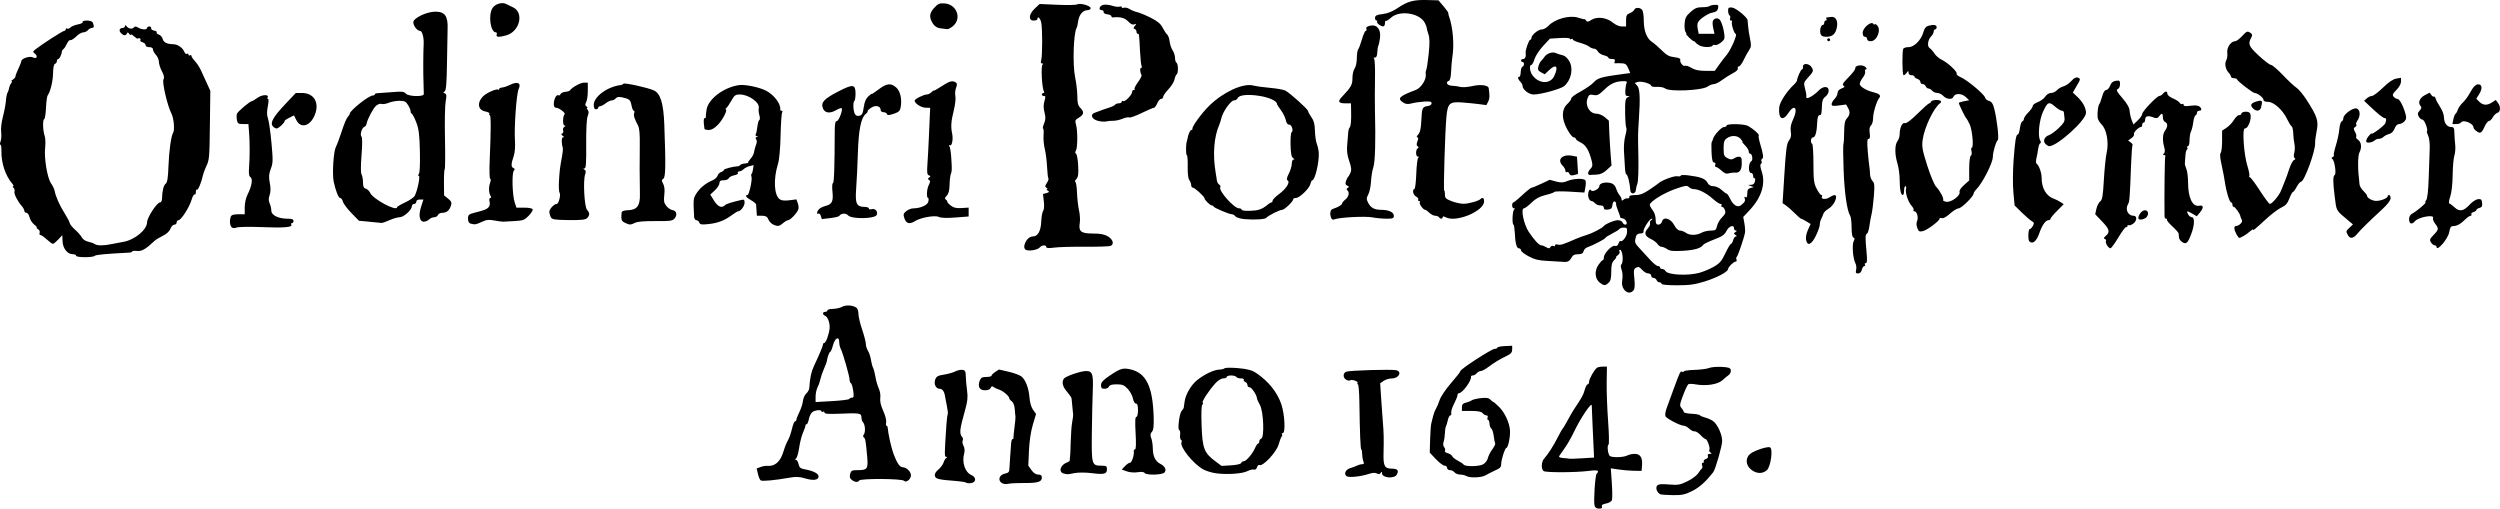 <?xml version="1.0" encoding="UTF-8" standalone="no"?>
<!-- Created with Inkscape (http://www.inkscape.org/) -->

<svg
   xmlns:dc="http://purl.org/dc/elements/1.1/"
   xmlns:cc="http://creativecommons.org/ns#"
   xmlns:rdf="http://www.w3.org/1999/02/22-rdf-syntax-ns#"
   xmlns:svg="http://www.w3.org/2000/svg"
   xmlns="http://www.w3.org/2000/svg"
   xmlns:sodipodi="http://sodipodi.sourceforge.net/DTD/sodipodi-0.dtd"
   xmlns:inkscape="http://www.inkscape.org/namespaces/inkscape"
   width="264.277mm"
   height="53.762mm"
   viewBox="0 0 264.277 53.762"
   version="1.1"
   id="svg8"
   inkscape:version="0.92.1 r"
   sodipodi:docname="poitlogo.svg">
  <defs
     id="defs2" />
  <sodipodi:namedview
     id="base"
     pagecolor="#ffffff"
     bordercolor="#666666"
     borderopacity="1.0"
     inkscape:pageopacity="0.0"
     inkscape:pageshadow="2"
     inkscape:zoom="1.979899"
     inkscape:cx="308.44985"
     inkscape:cy="177.68341"
     inkscape:document-units="mm"
     inkscape:current-layer="layer1"
     showgrid="false"
     inkscape:window-width="2256"
     inkscape:window-height="1269"
     inkscape:window-x="0"
     inkscape:window-y="23"
     inkscape:window-maximized="0"
     fit-margin-top="0"
     fit-margin-left="0"
     fit-margin-right="0"
     fit-margin-bottom="0"
     showborder="false" />
  <g
     inkscape:label="Layer 1"
     inkscape:groupmode="layer"
     id="layer1"
     transform="translate(72.919,-130.236)">
    <path
       style="fill:#000000;stroke-width:0.156"
       d="m 95.642,183.679 c -0.12,-0.46 0.069,-3.272 0.227,-3.369 0.073,-0.045 0.133,-0.158 0.133,-0.252 0,-0.117 -0.301,-0.13 -0.977,-0.042 -1.343,0.175 -4.53,0.187 -4.768,0.018 -0.274,-0.194 -0.244,-0.984 0.049,-1.312 0.433,-0.484 0.987,-1.346 1.432,-2.228 0.239,-0.473 0.477,-0.895 0.531,-0.938 0.053,-0.043 0.284,-0.43 0.512,-0.86 0.229,-0.43 0.537,-0.962 0.685,-1.183 0.83,-1.236 0.991,-1.528 1.137,-2.061 0.088,-0.322 0.228,-0.586 0.311,-0.586 0.083,0 0.151,-0.123 0.151,-0.274 0,-0.305 0.567,-1.304 0.84,-1.483 0.097,-0.063 0.372,-0.116 0.611,-0.117 l 0.435,-0.002 -0.027,1.681 c -0.015,0.924 0.054,2.771 0.152,4.104 0.1,1.353 0.119,2.443 0.043,2.468 -0.172,0.057 -0.071,0.985 0.128,1.185 0.2,0.2 1.456,0.171 1.855,-0.042 0.175,-0.094 0.532,-0.171 0.793,-0.171 0.58,0 0.835,0.404 0.767,1.218 l -0.048,0.58 -0.782,-0.009 c -0.43,-0.005 -1.162,-0.066 -1.626,-0.135 l -0.844,-0.126 0.107,1.555 c 0.059,0.855 0.063,1.67 0.008,1.812 -0.054,0.141 -0.333,0.301 -0.62,0.355 -0.36,0.068 -0.495,0.165 -0.437,0.317 0.058,0.152 -0.035,0.219 -0.305,0.219 -0.261,0 -0.417,-0.106 -0.473,-0.319 z m -0.084,-5.778 c -0.018,-0.387 -0.072,-1.548 -0.12,-2.58 -0.048,-1.032 -0.089,-2.032 -0.092,-2.222 -0.005,-0.422 -1.239,1.42 -1.907,2.847 -0.241,0.516 -0.665,1.255 -0.94,1.642 -0.276,0.387 -0.546,0.777 -0.6,0.868 -0.061,0.101 0.122,0.179 0.471,0.203 0.314,0.021 0.584,0.053 0.602,0.07 0.017,0.018 0.613,-0.003 1.325,-0.046 l 1.293,-0.078 z m 7.047,4.586 c -0.345,-0.139 -0.549,-0.672 -0.35,-0.912 0.134,-0.161 0.446,-0.192 1.254,-0.124 0.959,0.08 1.171,0.043 1.949,-0.337 0.48,-0.235 0.992,-0.614 1.137,-0.843 0.145,-0.229 0.321,-0.456 0.39,-0.506 0.069,-0.05 0.081,-0.208 0.026,-0.352 -0.058,-0.152 -0.024,-0.261 0.082,-0.261 0.1,0 0.142,-0.065 0.093,-0.145 -0.049,-0.08 0.049,-0.189 0.217,-0.243 0.186,-0.059 0.273,-0.187 0.22,-0.324 -0.057,-0.147 0.015,-0.227 0.203,-0.229 0.226,-0.002 0.243,-0.033 0.075,-0.139 -0.118,-0.075 -0.173,-0.204 -0.122,-0.287 0.114,-0.184 -0.227,-1.135 -0.408,-1.135 -0.071,0 -0.31,-0.193 -0.53,-0.43 -0.22,-0.236 -0.498,-0.409 -0.617,-0.384 -0.119,0.025 -0.371,-0.098 -0.56,-0.274 -0.189,-0.176 -0.446,-0.319 -0.572,-0.319 -0.394,0 -1.86,-0.762 -1.958,-1.018 -0.052,-0.134 0.003,-0.506 0.122,-0.825 0.119,-0.319 0.465,-1.266 0.769,-2.103 0.636,-1.753 0.7,-1.876 0.897,-1.754 0.08,0.05 0.146,0.031 0.146,-0.041 0,-0.072 0.51,-0.146 1.133,-0.164 0.623,-0.018 1.316,-0.108 1.538,-0.199 0.223,-0.091 0.82,-0.145 1.327,-0.119 0.767,0.04 0.932,0.099 0.98,0.35 0.032,0.166 -0.067,0.393 -0.219,0.505 -0.152,0.111 -0.468,0.372 -0.701,0.581 -0.476,0.424 -1.724,0.609 -2.794,0.413 -0.34,-0.062 -0.688,-0.07 -0.773,-0.018 -0.085,0.052 -0.337,0.581 -0.56,1.174 -0.365,0.969 -0.382,1.105 -0.169,1.34 0.13,0.144 0.237,0.331 0.237,0.417 0,0.085 0.368,0.172 0.817,0.192 0.45,0.021 0.854,0.093 0.899,0.16 0.045,0.068 0.282,0.172 0.528,0.232 0.245,0.06 0.623,0.225 0.839,0.367 0.462,0.303 0.982,1.424 0.982,2.117 0,0.517 -0.708,2.996 -0.941,3.296 -0.77,0.991 -1.454,1.606 -2.211,1.988 -0.764,0.385 -1.08,0.454 -2.042,0.444 -0.626,-0.007 -1.227,-0.048 -1.335,-0.092 z m -69.663,-1.222 c -0.413,-0.307 -0.2,-0.851 0.379,-0.966 0.363,-0.072 0.458,-0.176 0.464,-0.502 0.004,-0.226 0.04,-0.797 0.079,-1.27 0.039,-0.473 0.084,-1.089 0.099,-1.368 0.015,-0.279 0.085,-0.508 0.155,-0.508 0.071,0 0.115,-0.053 0.099,-0.117 -0.016,-0.065 0.032,-0.575 0.107,-1.133 0.075,-0.559 0.122,-1.073 0.104,-1.143 -0.018,-0.07 -0.051,-0.412 -0.075,-0.76 -0.025,-0.377 -0.15,-0.712 -0.31,-0.829 -0.147,-0.107 -0.268,-0.258 -0.27,-0.334 -0.004,-0.228 -0.672,-0.789 -1.092,-0.918 -0.215,-0.066 -0.478,-0.189 -0.584,-0.274 -0.135,-0.108 -0.223,-0.079 -0.29,0.097 -0.062,0.161 -0.282,0.252 -0.609,0.252 -0.582,0 -0.787,-0.39 -0.542,-1.033 0.113,-0.297 0.256,-0.374 0.693,-0.374 0.303,0 0.551,-0.062 0.551,-0.138 0,-0.076 0.176,-0.254 0.391,-0.394 l 0.391,-0.256 1.049,0.243 c 0.577,0.134 1.185,0.364 1.351,0.512 0.437,0.388 0.747,1.218 0.827,2.213 0.042,0.527 0.193,1.039 0.382,1.301 l 0.312,0.432 -0.339,1.132 c -0.212,0.708 -0.365,1.731 -0.41,2.731 l -0.071,1.6 0.336,0.472 c 0.216,0.304 0.472,0.472 0.716,0.472 0.274,0 0.38,0.086 0.38,0.307 0,0.465 -0.417,0.594 -1.876,0.584 -0.731,-0.005 -1.505,0.034 -1.72,0.088 -0.231,0.058 -0.508,0.01 -0.679,-0.116 z m -3.732,-0.009 c -0.055,-0.055 -0.509,-0.131 -1.01,-0.169 -1.902,-0.145 -2.204,-0.216 -2.287,-0.534 -0.053,-0.204 0.063,-0.425 0.356,-0.671 0.239,-0.201 0.488,-0.536 0.553,-0.744 0.065,-0.208 0.196,-0.429 0.292,-0.492 0.124,-0.082 0.12,-0.116 -0.015,-0.117 -0.188,-0.002 -0.187,-0.193 0.029,-3.404 0.036,-0.538 0.098,-1.031 0.138,-1.096 0.04,-0.065 0.004,-0.433 -0.079,-0.819 -0.084,-0.386 -0.171,-0.843 -0.194,-1.015 -0.074,-0.555 -0.278,-0.86 -0.576,-0.86 -0.41,0 -0.649,-0.512 -0.466,-0.995 0.12,-0.315 0.294,-0.411 0.899,-0.5 0.413,-0.06 0.949,-0.21 1.191,-0.333 0.242,-0.123 0.594,-0.202 0.782,-0.175 0.283,0.04 0.343,0.155 0.353,0.674 0.006,0.344 0.067,1.024 0.134,1.512 0.096,0.696 0.053,1.133 -0.199,2.032 -0.599,2.138 -0.637,2.497 -0.308,2.898 0.085,0.104 0.105,0.269 0.044,0.367 -0.061,0.098 -0.022,0.342 0.085,0.542 0.123,0.23 0.15,0.527 0.073,0.806 -0.261,0.945 0.082,1.988 0.752,2.283 0.56,0.247 0.529,0.796 -0.05,0.863 -0.218,0.025 -0.441,0.002 -0.496,-0.053 z M 7.5,181.02 c -0.091,-0.057 -0.225,-0.363 -0.297,-0.682 l -0.131,-0.579 0.406,-0.154 c 0.223,-0.085 0.551,-0.141 0.728,-0.124 0.8,0.076 1.38,-0.45 1.705,-1.547 0.129,-0.433 0.337,-0.952 0.463,-1.153 0.126,-0.201 0.315,-0.735 0.419,-1.186 0.104,-0.451 0.253,-0.821 0.33,-0.821 0.077,0 0.141,-0.074 0.141,-0.164 0,-0.09 0.145,-0.46 0.323,-0.821 0.178,-0.361 0.347,-0.889 0.376,-1.173 0.029,-0.284 0.187,-0.636 0.35,-0.782 0.164,-0.146 0.306,-0.406 0.317,-0.578 0.062,-1.026 0.208,-1.723 0.483,-2.308 0.625,-1.325 0.964,-2.134 0.964,-2.295 0,-0.091 0.065,-0.165 0.144,-0.165 0.161,0 0.486,-0.89 0.556,-1.522 0.059,-0.534 -0.191,-1.244 -0.476,-1.353 -0.295,-0.113 -0.287,-0.408 0.011,-0.408 0.129,0 0.235,-0.07 0.235,-0.156 0,-0.086 0.264,-0.159 0.586,-0.162 0.322,-0.003 0.762,-0.103 0.977,-0.222 0.402,-0.223 1.169,-0.166 1.524,0.113 0.107,0.084 0.195,0.379 0.195,0.654 0,0.275 0.176,1.018 0.391,1.65 0.215,0.632 0.391,1.315 0.391,1.518 0,0.203 0.1,0.525 0.222,0.715 0.122,0.19 0.263,0.616 0.314,0.945 0.05,0.329 0.153,0.716 0.229,0.86 0.075,0.144 0.188,0.578 0.25,0.965 0.062,0.387 0.219,0.932 0.349,1.212 0.132,0.283 0.203,0.733 0.161,1.016 -0.05,0.338 0.054,0.79 0.309,1.35 0.211,0.463 0.353,1.008 0.314,1.212 -0.039,0.203 -0.022,0.37 0.038,0.37 0.06,0 0.115,0.088 0.122,0.195 0.044,0.623 0.379,2.137 0.611,2.758 0.367,0.983 0.666,1.424 0.97,1.43 0.354,0.007 0.737,0.324 0.86,0.712 0.135,0.426 -0.437,0.999 -0.718,0.718 -0.233,-0.233 -4.591,-0.258 -4.733,-0.028 -0.134,0.216 -0.434,0.195 -0.775,-0.054 -0.212,-0.155 -0.26,-0.32 -0.183,-0.625 0.091,-0.364 0.183,-0.415 0.737,-0.415 1.105,0 1.182,-0.11 1.056,-1.511 -0.147,-1.632 -0.184,-1.832 -0.355,-1.956 -0.09,-0.065 -0.085,-0.185 0.012,-0.313 0.192,-0.252 0.134,-1.052 -0.092,-1.279 -0.09,-0.09 -0.164,-0.321 -0.164,-0.512 0,-0.45 -0.195,-0.485 -2.228,-0.398 -1.243,0.053 -1.681,0.023 -1.681,-0.116 0,-0.103 -0.07,-0.144 -0.156,-0.091 -0.086,0.053 -0.156,0.036 -0.156,-0.037 0,-0.209 -0.705,-0.143 -0.988,0.092 -0.14,0.116 -0.299,0.45 -0.354,0.743 -0.055,0.292 -0.162,0.531 -0.239,0.531 -0.076,0 -0.128,0.053 -0.115,0.117 0.013,0.065 -0.1,0.397 -0.251,0.739 -0.151,0.342 -0.34,1.077 -0.419,1.635 -0.079,0.557 -0.23,1.068 -0.335,1.135 -0.139,0.088 -0.141,0.122 -0.009,0.124 0.101,0.001 0.228,0.206 0.283,0.456 0.082,0.373 0.202,0.472 0.677,0.557 0.878,0.158 1.437,0.444 1.437,0.737 0,0.4 -0.523,0.484 -1.4,0.223 -0.621,-0.185 -0.981,-0.201 -1.688,-0.075 -1.504,0.267 -2.847,0.393 -3.022,0.285 z m 9.367,-8.615 c 0.029,-0.073 0.156,-0.133 0.283,-0.133 0.187,0 0.21,-0.142 0.122,-0.743 -0.06,-0.408 -0.17,-0.766 -0.244,-0.795 -0.074,-0.029 -0.135,-0.186 -0.135,-0.349 0,-0.363 -0.711,-2.847 -0.933,-3.264 -0.088,-0.165 -0.161,-0.481 -0.161,-0.702 0,-0.687 -0.449,-0.481 -0.658,0.302 -0.103,0.387 -0.236,0.704 -0.295,0.704 -0.096,0 -0.316,0.612 -0.366,1.016 -0.011,0.086 -0.145,0.438 -0.298,0.782 -0.153,0.344 -0.321,0.833 -0.373,1.088 -0.052,0.254 -0.187,0.641 -0.302,0.86 -0.114,0.219 -0.208,0.66 -0.209,0.98 l -9.38e-4,0.583 1.759,-0.098 c 0.967,-0.054 1.782,-0.158 1.811,-0.231 z m 52.581,8.177 c -0.344,-0.226 -0.136,-0.709 0.369,-0.859 0.257,-0.076 0.59,-0.201 0.739,-0.277 0.149,-0.076 0.385,-0.138 0.525,-0.138 0.183,0 0.22,-0.076 0.133,-0.274 -0.066,-0.15 -0.127,-0.502 -0.134,-0.782 -0.007,-0.279 -0.051,-0.508 -0.097,-0.508 -0.085,0 -0.153,-1.701 -0.202,-5.041 -0.015,-1.01 -0.084,-1.837 -0.154,-1.837 -0.07,-3.2e-4 -0.084,-0.069 -0.033,-0.152 0.102,-0.165 -0.657,-0.413 -0.807,-0.263 -0.05,0.05 -0.223,0.021 -0.384,-0.065 -0.368,-0.197 -0.379,-0.7 -0.018,-0.855 0.329,-0.142 4.821,-0.274 5.302,-0.156 0.639,0.157 0.255,0.866 -0.469,0.866 -0.277,0 -0.668,0.116 -0.87,0.257 l -0.367,0.257 0.102,1.58 c 0.056,0.869 0.138,2.002 0.182,2.518 0.095,1.118 0.11,1.805 0.071,3.33 -0.033,1.315 0.119,1.595 0.867,1.595 0.611,0 0.772,0.186 0.539,0.622 -0.256,0.478 -1.563,0.368 -1.568,-0.132 -0.002,-0.204 -0.029,-0.213 -0.138,-0.042 -0.096,0.151 -0.214,0.17 -0.405,0.063 -0.18,-0.101 -0.459,-0.086 -0.839,0.043 -0.816,0.277 -2.097,0.414 -2.344,0.251 z m 12.64,-0.023 c -0.129,-0.083 -0.419,-0.153 -0.645,-0.154 -0.226,-0.001 -0.498,-0.108 -0.605,-0.237 -0.107,-0.129 -0.327,-0.235 -0.488,-0.235 -0.161,0 -0.294,-0.106 -0.294,-0.235 0,-0.129 -0.12,-0.235 -0.266,-0.235 -0.146,0 -0.559,-0.311 -0.918,-0.69 l -0.652,-0.69 0.04,-1.381 c 0.022,-0.76 0.077,-1.522 0.122,-1.694 0.045,-0.172 0.132,-0.524 0.193,-0.782 0.061,-0.258 0.198,-0.61 0.304,-0.782 0.106,-0.172 0.283,-0.594 0.394,-0.938 0.111,-0.344 0.649,-1.139 1.196,-1.767 0.547,-0.628 0.995,-1.203 0.995,-1.278 0,-0.21 3.298,-2.348 3.622,-2.348 0.157,0 0.286,-0.058 0.286,-0.128 0,-0.071 0.352,-0.144 0.782,-0.164 l 0.782,-0.036 v 0.396 c 0,0.293 -0.133,0.461 -0.508,0.641 -0.825,0.398 -1.41,0.749 -2.008,1.206 -0.309,0.236 -0.67,0.429 -0.802,0.429 -0.132,0 -0.327,0.106 -0.434,0.235 -0.107,0.129 -0.292,0.235 -0.41,0.235 -0.118,0 -0.204,0.053 -0.19,0.117 0.086,0.4 -0.905,1.759 -1.283,1.759 -0.082,0 -0.149,0.095 -0.149,0.211 0,0.116 -0.162,0.521 -0.359,0.899 -0.198,0.378 -0.333,0.811 -0.301,0.961 0.032,0.15 -0.012,0.274 -0.097,0.274 -0.086,0 -0.204,0.229 -0.264,0.508 -0.06,0.279 -0.151,0.578 -0.202,0.663 -0.051,0.086 -0.098,0.402 -0.105,0.704 -0.007,0.301 -0.068,0.71 -0.136,0.907 -0.077,0.222 -0.055,0.443 0.058,0.579 0.101,0.121 0.139,0.292 0.085,0.379 -0.054,0.087 0.076,0.202 0.288,0.255 0.212,0.053 0.423,0.192 0.467,0.309 0.045,0.117 0.314,0.331 0.598,0.477 0.284,0.145 0.56,0.332 0.613,0.414 0.152,0.235 1.61,0.221 2.061,-0.02 0.227,-0.121 0.449,-0.408 0.501,-0.645 0.052,-0.235 0.264,-0.658 0.471,-0.939 0.208,-0.281 0.347,-0.561 0.309,-0.622 -0.038,-0.061 -0.107,-0.416 -0.154,-0.79 -0.047,-0.374 -0.161,-0.726 -0.254,-0.784 -0.093,-0.058 -0.18,-0.29 -0.193,-0.516 -0.013,-0.226 -0.084,-0.411 -0.158,-0.411 -0.074,-6e-5 -0.093,-0.106 -0.044,-0.235 0.052,-0.137 0.002,-0.235 -0.12,-0.235 -0.116,0 -0.298,-0.106 -0.405,-0.235 -0.136,-0.164 -0.496,-0.235 -1.192,-0.235 h -0.997 v -0.388 c 0,-0.294 0.104,-0.413 0.43,-0.491 0.236,-0.057 0.51,-0.166 0.609,-0.243 0.098,-0.077 0.525,-0.181 0.948,-0.231 0.589,-0.07 0.828,-0.032 1.022,0.162 0.139,0.139 0.288,0.253 0.33,0.253 0.043,0 0.305,0.228 0.584,0.506 0.606,0.606 1.092,1.644 1.158,2.475 0.052,0.648 -0.199,1.865 -0.384,1.865 -0.145,0 -0.536,1.218 -0.546,1.701 -0.007,0.365 -0.075,0.427 -0.867,0.79 -0.215,0.099 -0.567,0.281 -0.782,0.405 -0.444,0.257 -1.68,0.302 -2.032,0.074 z m -42.548,-0.261 c -0.613,-0.163 -0.371,-0.931 0.376,-1.196 0.151,-0.054 0.266,-0.152 0.255,-0.219 -0.011,-0.067 -0.002,-0.192 0.02,-0.278 0.022,-0.086 0.056,-0.825 0.075,-1.642 0.019,-0.817 0.089,-1.767 0.156,-2.111 0.067,-0.344 0.113,-0.696 0.103,-0.782 -0.024,-0.201 -0.152,-1.515 -0.168,-1.72 -0.007,-0.086 -0.223,-0.403 -0.481,-0.704 -0.466,-0.545 -0.577,-0.994 -0.339,-1.37 0.166,-0.262 1.773,-0.819 2.362,-0.819 0.665,0 0.773,0.327 0.699,2.114 -0.036,0.858 -0.079,2.872 -0.098,4.475 -0.037,3.295 -0.002,3.417 0.991,3.417 0.535,0 0.606,0.044 0.606,0.374 0,0.508 -0.279,0.58 -1.605,0.415 -0.661,-0.082 -1.424,-0.083 -1.835,-0.003 -0.759,0.149 -0.737,0.148 -1.117,0.047 z m 8.533,-0.069 c -0.067,-0.108 -0.339,-0.136 -0.729,-0.074 -0.36,0.058 -0.845,0.019 -1.151,-0.092 l -0.53,-0.192 0.338,-0.36 c 0.186,-0.198 0.426,-0.36 0.533,-0.36 0.193,0 0.468,-0.836 0.399,-1.212 -0.02,-0.107 0.037,-0.195 0.127,-0.195 0.109,0 0.131,-0.568 0.066,-1.72 -0.069,-1.224 -0.046,-1.72 0.078,-1.72 0.104,0 0.175,-0.288 0.175,-0.704 0,-0.496 -0.064,-0.704 -0.217,-0.704 -0.123,0 -0.26,-0.231 -0.318,-0.536 -0.055,-0.295 -0.302,-0.752 -0.549,-1.016 -0.376,-0.402 -0.566,-0.48 -1.172,-0.48 -0.499,0 -0.752,0.073 -0.814,0.235 -0.05,0.129 -0.258,0.235 -0.464,0.235 -0.293,0 -0.374,-0.083 -0.374,-0.385 0,-0.294 0.213,-0.529 0.899,-0.994 1.131,-0.766 1.414,-0.853 2.202,-0.676 1.667,0.375 2.366,1.8 2.464,5.026 0.03,0.988 -0.018,1.394 -0.187,1.581 -0.175,0.193 -0.19,0.35 -0.067,0.675 0.088,0.233 0.162,0.717 0.163,1.077 0.003,0.802 0.273,1.369 0.77,1.617 0.512,0.255 0.708,0.638 0.472,0.922 -0.226,0.273 -1.952,0.316 -2.114,0.053 z m 7.437,0.019 c -0.387,-0.061 -0.928,-0.231 -1.203,-0.377 -1.078,-0.572 -2.588,-2.465 -2.317,-2.904 0.047,-0.076 0.018,-0.181 -0.065,-0.232 -0.083,-0.051 -0.124,-0.302 -0.092,-0.558 0.032,-0.256 -0.005,-0.465 -0.083,-0.465 -0.212,0 -0.003,-1.762 0.242,-2.032 0.117,-0.129 0.218,-0.288 0.224,-0.352 0.006,-0.065 0.016,-0.135 0.022,-0.156 0.006,-0.021 0.037,-0.236 0.068,-0.478 0.1,-0.76 0.684,-1.761 1.331,-2.281 0.755,-0.607 1.808,-1.103 2.35,-1.107 0.219,-0.002 0.466,-0.064 0.547,-0.137 0.082,-0.074 0.733,-0.08 1.448,-0.015 0.981,0.09 1.44,0.213 1.876,0.502 1.288,0.855 2.242,2.036 2.672,3.308 0.366,1.085 0.461,3.062 0.146,3.062 -0.1,0 -0.136,0.046 -0.08,0.103 0.057,0.057 0.04,0.18 -0.037,0.274 -0.077,0.094 -0.219,0.466 -0.315,0.826 -0.214,0.8 -1.695,2.375 -2.035,2.164 -0.079,-0.049 -0.19,0.058 -0.247,0.238 -0.06,0.19 -0.192,0.292 -0.316,0.245 -0.117,-0.045 -0.442,0.033 -0.724,0.174 -0.562,0.28 -2.273,0.38 -3.413,0.2 z m 2.778,-1.066 c 0.034,-0.102 0.155,-0.186 0.27,-0.186 0.26,0 0.916,-0.768 1.195,-1.4 0.116,-0.262 0.264,-0.477 0.329,-0.477 0.065,0 0.118,-0.098 0.118,-0.218 0,-0.12 0.094,-0.254 0.208,-0.298 0.349,-0.134 0.244,-2.863 -0.136,-3.549 -0.167,-0.301 -0.307,-0.618 -0.313,-0.704 -0.023,-0.356 -0.566,-1.173 -0.779,-1.173 -0.127,0 -0.231,-0.108 -0.231,-0.239 0,-0.132 -0.105,-0.28 -0.234,-0.329 -0.128,-0.049 -0.195,-0.153 -0.147,-0.23 0.048,-0.077 -0.089,-0.14 -0.304,-0.14 -0.215,0 -0.434,-0.07 -0.487,-0.156 -0.053,-0.086 -0.304,-0.156 -0.556,-0.156 -0.253,0 -0.46,0.07 -0.46,0.156 0,0.086 -0.165,0.156 -0.366,0.156 -0.214,0 -0.557,0.211 -0.827,0.508 -0.705,0.778 -1.466,1.941 -1.347,2.06 0.059,0.059 0.038,0.155 -0.045,0.215 -0.092,0.066 -0.121,0.939 -0.074,2.219 0.089,2.408 0.27,2.875 1.454,3.757 l 0.656,0.489 1.006,-0.06 c 0.591,-0.035 1.032,-0.137 1.068,-0.246 z m 53.909,0.698 c -0.595,-0.476 -0.631,-1.255 -0.078,-1.684 0.442,-0.343 1.787,-0.783 2.067,-0.675 0.342,0.131 0.092,2.026 -0.318,2.407 -0.452,0.421 -1.109,0.403 -1.671,-0.048 z M 98.727,160.787 c -0.18,-0.274 -0.224,-0.559 -0.152,-0.984 0.056,-0.329 0.024,-0.8 -0.07,-1.047 -0.094,-0.247 -0.115,-0.49 -0.047,-0.54 0.279,-0.206 0.163,-1.576 -0.133,-1.576 -0.084,0 -0.103,0.081 -0.042,0.18 0.061,0.099 -0.018,0.275 -0.177,0.391 -0.159,0.116 -0.24,0.211 -0.18,0.211 0.059,0 -0.033,0.141 -0.205,0.313 -0.241,0.241 -0.313,0.521 -0.313,1.227 0,0.687 -0.071,0.978 -0.286,1.173 -0.357,0.323 -0.485,0.32 -0.929,-0.021 -0.514,-0.395 -0.58,-1.233 -0.147,-1.869 0.19,-0.279 0.398,-0.508 0.463,-0.508 0.065,-6.2e-4 0.117,-0.129 0.117,-0.286 0,-0.426 0.872,-1.338 1.171,-1.223 0.166,0.064 0.291,-0.021 0.377,-0.254 0.071,-0.192 0.156,-0.315 0.189,-0.274 0.168,0.21 0.689,-0.444 0.715,-0.896 0.025,-0.439 -0.021,-0.508 -0.343,-0.508 -0.205,0 -0.413,0.066 -0.463,0.147 -0.05,0.081 -0.406,0.304 -0.791,0.497 -0.385,0.192 -0.7,0.396 -0.7,0.453 0,0.102 -1.375,0.813 -1.93,0.998 -0.159,0.053 -0.325,0.236 -0.37,0.408 -0.06,0.23 -0.213,0.312 -0.584,0.312 -0.376,0 -0.555,0.098 -0.712,0.391 -0.201,0.375 -0.433,0.476 -0.938,0.409 -0.129,-0.017 -0.797,-0.056 -1.485,-0.086 -0.993,-0.043 -1.42,-0.143 -2.072,-0.484 -0.451,-0.237 -0.821,-0.526 -0.821,-0.643 0,-0.117 -0.102,-0.212 -0.227,-0.212 -0.245,0 -0.38,-0.54 -0.44,-1.758 -0.02,-0.408 -0.077,-0.742 -0.126,-0.743 -0.173,-0.002 -0.111,-1.487 0.066,-1.601 0.131,-0.084 0.126,-0.116 -0.016,-0.117 -0.107,-0.001 -0.195,-0.143 -0.195,-0.315 0,-0.172 0.055,-0.313 0.123,-0.313 0.068,0 0.498,-0.352 0.956,-0.782 0.458,-0.43 0.899,-0.782 0.981,-0.782 0.082,0 0.544,-0.187 1.027,-0.416 l 0.879,-0.416 0.664,0.178 c 0.536,0.143 0.771,0.133 1.217,-0.053 0.643,-0.269 1.749,-0.306 1.898,-0.065 0.057,0.092 0.056,0.418 -0.002,0.726 l -0.105,0.56 -1.547,-0.094 c -0.851,-0.052 -1.581,-0.039 -1.623,0.029 -0.042,0.068 -0.466,0.216 -0.944,0.331 -0.631,0.151 -1.035,0.372 -1.48,0.808 -0.337,0.33 -0.696,0.6 -0.799,0.6 -0.365,0 -0.007,1.722 0.519,2.496 0.63,0.927 1.081,1.407 1.326,1.41 0.109,0.002 0.339,0.091 0.513,0.198 0.257,0.159 0.34,0.155 0.449,-0.02 0.074,-0.118 0.212,-0.167 0.308,-0.108 0.096,0.059 0.174,0.028 0.174,-0.069 0,-0.102 0.125,-0.136 0.296,-0.082 0.27,0.086 0.547,-0.002 1.971,-0.626 0.258,-0.113 0.75,-0.29 1.094,-0.393 0.597,-0.179 1.632,-0.72 1.798,-0.94 0.173,-0.229 1.104,-0.616 1.482,-0.616 0.222,0 0.444,0.106 0.494,0.235 0.05,0.129 0.181,0.235 0.293,0.235 0.322,0 0.085,-0.601 -0.259,-0.656 -0.167,-0.026 -0.292,-0.083 -0.278,-0.126 0.014,-0.043 -0.088,-0.347 -0.225,-0.675 -0.137,-0.328 -0.233,-0.671 -0.214,-0.762 0.02,-0.091 -0.047,-0.196 -0.149,-0.233 -0.108,-0.04 -0.205,0.115 -0.235,0.371 -0.04,0.348 -0.14,0.45 -0.48,0.489 -0.307,0.035 -0.43,-0.021 -0.43,-0.195 0,-0.154 -0.139,-0.245 -0.372,-0.245 -0.204,0 -0.459,-0.106 -0.566,-0.235 -0.107,-0.129 -0.284,-0.235 -0.393,-0.235 -0.109,0 -0.243,-0.179 -0.298,-0.397 -0.108,-0.43 0.11,-1.005 0.279,-0.732 0.147,0.238 0.879,-0.141 0.88,-0.455 0.002,-0.301 0.638,-0.46 1.22,-0.304 0.259,0.069 0.454,0.271 0.55,0.568 0.081,0.253 0.244,0.572 0.362,0.707 0.118,0.136 0.214,0.338 0.214,0.449 0,0.155 0.051,0.16 0.218,0.021 0.12,-0.1 0.313,-0.161 0.43,-0.136 0.117,0.025 0.194,-0.043 0.173,-0.151 -0.026,-0.132 0.177,-0.195 0.624,-0.195 0.508,0 0.865,-0.137 1.524,-0.584 0.474,-0.321 0.896,-0.62 0.939,-0.665 0.279,-0.287 1.647,-0.804 1.965,-0.743 0.209,0.04 0.38,0.013 0.38,-0.059 0,-0.072 0.334,-0.091 0.743,-0.041 1.343,0.165 1.851,0.352 2.071,0.762 0.147,0.274 0.341,0.392 0.644,0.392 0.247,0 0.617,0.169 0.856,0.391 0.232,0.215 0.474,0.391 0.537,0.391 0.064,0 0.232,0.245 0.374,0.545 0.329,0.693 0.79,0.963 1.155,0.677 0.397,-0.31 0.478,-0.467 0.379,-0.726 -0.059,-0.153 -0.026,-0.196 0.093,-0.122 0.125,0.077 0.183,-0.043 0.183,-0.38 0,-0.376 0.081,-0.514 0.343,-0.583 l 0.343,-0.09 -0.304,-0.119 -0.304,-0.119 0.334,-0.011 c 0.226,-0.007 0.357,-0.135 0.407,-0.397 0.041,-0.212 0.014,-0.349 -0.06,-0.303 -0.074,0.045 -0.134,-0.062 -0.134,-0.239 0,-0.185 -0.102,-0.322 -0.239,-0.322 -0.297,0 -0.269,-1.057 0.032,-1.225 0.214,-0.12 0.108,-0.807 -0.124,-0.807 -0.076,0 -0.138,-0.109 -0.138,-0.242 0,-0.133 -0.173,-0.414 -0.384,-0.625 -0.211,-0.211 -0.341,-0.384 -0.288,-0.384 0.052,0 -0.032,-0.141 -0.188,-0.313 -0.339,-0.374 -0.972,-0.404 -1.45,-0.069 -0.284,0.199 -0.347,0.393 -0.347,1.068 0,0.725 0.049,0.851 0.401,1.039 0.317,0.169 0.464,0.175 0.701,0.026 0.43,-0.269 0.77,-0.232 0.798,0.086 0.086,0.986 -0.122,1.455 -0.629,1.42 -0.226,-0.015 -0.558,0.021 -0.738,0.08 -0.232,0.076 -0.448,-0.006 -0.751,-0.286 -0.233,-0.216 -0.499,-0.393 -0.589,-0.393 -0.091,0 -0.125,-0.106 -0.075,-0.235 0.053,-0.139 0.002,-0.235 -0.126,-0.235 -0.158,0 -0.231,-0.287 -0.269,-1.055 -0.029,-0.58 -0.018,-1.09 0.026,-1.133 0.043,-0.043 0.099,-0.173 0.123,-0.288 0.082,-0.39 0.892,-1.275 1.168,-1.275 0.15,-1e-5 0.274,-0.07 0.274,-0.156 0,-0.222 1.886,-0.185 2.28,0.045 0.578,0.337 1.21,0.895 1.118,0.987 -0.049,0.049 0.018,0.452 0.15,0.895 0.343,1.156 0.385,1.48 0.204,1.592 -0.088,0.054 -0.115,0.172 -0.059,0.262 0.055,0.09 0.028,0.208 -0.06,0.263 -0.107,0.066 -0.081,0.334 0.075,0.796 0.439,1.297 -0.014,2.761 -1.267,4.096 l -0.683,0.728 0.123,0.672 c 0.068,0.37 0.096,0.816 0.063,0.992 -0.113,0.603 -0.766,2.509 -0.876,2.558 -0.061,0.027 -0.072,0.15 -0.024,0.274 0.047,0.123 0.008,0.224 -0.087,0.224 -0.215,0 -0.798,0.57 -0.798,0.779 0,0.289 -1.17,0.913 -2.47,1.318 -1.047,0.326 -1.614,0.404 -2.931,0.404 -0.985,0 -1.634,-0.062 -1.634,-0.156 0,-0.086 -0.098,-0.156 -0.218,-0.156 -0.12,0 -0.258,-0.106 -0.308,-0.235 -0.05,-0.129 -0.198,-0.235 -0.329,-0.235 -0.132,0 -0.239,-0.106 -0.239,-0.235 0,-0.131 -0.139,-0.235 -0.314,-0.235 -0.173,0 -0.464,-0.173 -0.648,-0.384 -0.266,-0.305 -0.394,-0.352 -0.628,-0.227 -0.259,0.138 -0.281,0.277 -0.191,1.163 0.073,0.711 0.045,1.076 -0.094,1.243 -0.293,0.353 -0.744,0.287 -1.029,-0.149 z m 7.984,-1.708 c 0.43,-0.118 1.12,-0.407 1.533,-0.642 0.624,-0.355 0.832,-0.597 1.223,-1.425 0.259,-0.549 0.529,-0.998 0.6,-0.998 0.07,0 0.172,-0.176 0.226,-0.391 0.054,-0.215 0.185,-0.392 0.291,-0.393 0.125,-0.002 0.11,-0.057 -0.042,-0.156 -0.208,-0.137 -0.208,-0.171 0,-0.308 0.157,-0.103 0.17,-0.155 0.039,-0.156 -0.107,-0.001 -0.195,-0.108 -0.195,-0.237 0,-0.425 -0.542,-0.237 -0.795,0.275 -0.198,0.401 -0.459,0.583 -1.3,0.902 -0.579,0.22 -1.1,0.474 -1.159,0.565 -0.236,0.363 -0.923,0.566 -2.158,0.635 -1.02,0.057 -1.373,0.02 -1.652,-0.175 -0.195,-0.136 -0.462,-0.248 -0.595,-0.248 -0.132,0 -0.321,-0.13 -0.42,-0.288 -0.099,-0.159 -0.433,-0.408 -0.741,-0.555 -0.627,-0.297 -0.714,-0.654 -0.276,-1.124 0.157,-0.169 0.254,-0.401 0.215,-0.517 -0.038,-0.116 0.026,-0.271 0.144,-0.346 0.136,-0.086 0.148,-0.137 0.032,-0.138 -0.227,-0.003 -0.925,1.099 -0.864,1.366 0.026,0.115 -0.112,0.195 -0.335,0.195 -0.261,0 -0.409,0.109 -0.474,0.352 -0.154,0.574 -0.122,0.67 0.41,1.234 0.279,0.297 0.775,0.835 1.101,1.197 0.326,0.362 0.695,0.657 0.821,0.657 0.126,0 0.228,0.07 0.228,0.156 0,0.086 0.102,0.156 0.227,0.156 0.125,0 0.283,0.099 0.352,0.221 0.231,0.407 2.353,0.518 3.565,0.186 z m 0.235,-4.238 c 0.215,-0.123 0.649,-0.226 0.965,-0.229 0.515,-0.005 0.585,-0.056 0.682,-0.497 0.059,-0.27 0.3,-0.679 0.535,-0.909 0.332,-0.325 0.399,-0.493 0.3,-0.76 -0.07,-0.188 -0.203,-0.342 -0.297,-0.342 -0.094,0 -0.127,-0.07 -0.074,-0.156 0.053,-0.086 0.005,-0.156 -0.108,-0.156 -0.113,-7e-5 -0.486,-0.252 -0.83,-0.56 -0.661,-0.591 -1.477,-1.004 -1.985,-1.004 -0.168,0 -0.405,-0.1 -0.526,-0.222 -0.191,-0.191 -0.39,-0.162 -1.453,0.214 -1.219,0.431 -2.663,1.331 -2.674,1.668 -0.003,0.096 0.135,0.353 0.307,0.572 0.181,0.23 0.313,0.634 0.313,0.959 0,0.446 0.061,0.562 0.294,0.562 0.166,0 0.331,-0.141 0.379,-0.324 0.146,-0.557 0.904,-0.343 1.281,0.363 0.198,0.372 0.427,0.588 0.625,0.591 0.172,0.003 0.449,0.109 0.616,0.235 0.382,0.289 1.141,0.286 1.651,-0.005 z m 16.348,3.923 c 0.052,-0.207 0.016,-0.522 -0.079,-0.701 -0.259,-0.483 -0.373,-1.974 -0.179,-2.336 0.125,-0.233 0.118,-0.33 -0.026,-0.378 -0.127,-0.042 -0.194,-0.411 -0.195,-1.068 0,-0.552 -0.068,-1.107 -0.149,-1.234 -0.334,-0.521 -0.607,-2.419 -0.696,-4.85 -0.052,-1.419 -0.061,-2.65 -0.019,-2.736 0.042,-0.086 0.077,-0.659 0.079,-1.273 0.002,-0.816 0.073,-1.195 0.263,-1.407 0.352,-0.394 0.391,-0.69 0.149,-1.129 l -0.204,-0.37 -0.766,0.102 c -0.629,0.083 -0.767,0.059 -0.767,-0.138 0,-0.132 0.141,-0.381 0.313,-0.553 0.172,-0.172 0.313,-0.455 0.313,-0.629 0,-0.201 0.156,-0.376 0.425,-0.478 0.316,-0.12 0.371,-0.195 0.214,-0.292 -0.162,-0.1 -0.089,-0.256 0.318,-0.677 0.709,-0.733 0.919,-1.007 0.919,-1.198 0,-0.3 0.791,-0.38 1.063,-0.108 0.157,0.157 0.184,0.255 0.07,0.255 -0.102,0 -0.145,0.103 -0.097,0.23 0.049,0.126 -0.059,0.417 -0.239,0.646 -0.18,0.229 -0.328,0.532 -0.328,0.673 0,0.263 0.716,0.701 1.407,0.86 0.638,0.147 0.867,0.349 0.667,0.59 -0.287,0.346 -0.662,1.576 -0.664,2.18 -0.002,0.312 -0.101,0.649 -0.221,0.749 -0.15,0.124 -0.193,0.377 -0.136,0.801 0.059,0.44 0.026,0.619 -0.115,0.619 -0.153,0 -0.174,0.296 -0.092,1.29 0.058,0.709 0.133,1.431 0.166,1.603 0.033,0.172 0.065,0.536 0.072,0.81 0.007,0.273 0.126,0.611 0.264,0.749 0.212,0.212 0.235,0.472 0.145,1.614 -0.059,0.749 -0.17,1.607 -0.247,1.908 -0.077,0.301 -0.178,0.86 -0.226,1.243 -0.048,0.383 -0.159,0.741 -0.248,0.796 -0.194,0.12 -0.2,0.336 -0.056,1.909 0.083,0.902 0.063,1.212 -0.077,1.212 -0.103,0 -0.145,0.07 -0.091,0.156 0.053,0.086 0.023,0.156 -0.066,0.156 -0.089,0 -0.207,0.176 -0.261,0.391 -0.062,0.246 -0.209,0.391 -0.397,0.391 -0.237,0 -0.279,-0.077 -0.204,-0.376 z m -188.168,-1.5 c 0,-0.086 -0.164,-0.156 -0.364,-0.156 -0.556,0 -1.039,-0.618 -1.069,-1.368 l -0.025,-0.644 -0.428,0.459 c -0.236,0.252 -0.49,0.459 -0.565,0.459 -0.075,0 -0.368,-0.211 -0.65,-0.469 -0.282,-0.258 -0.587,-0.469 -0.677,-0.469 -0.09,0 -0.124,-0.104 -0.075,-0.23 0.049,-0.127 -0.031,-0.3 -0.179,-0.386 -0.147,-0.086 -0.205,-0.158 -0.129,-0.16 0.076,-0.003 -0.042,-0.146 -0.262,-0.319 -0.22,-0.173 -0.446,-0.525 -0.503,-0.782 -0.056,-0.257 -0.203,-0.467 -0.325,-0.467 -0.122,0 -0.222,-0.092 -0.222,-0.205 0,-0.113 -0.123,-0.344 -0.274,-0.513 -0.448,-0.504 -0.854,-1.316 -0.768,-1.538 0.044,-0.114 6.41e-4,-0.286 -0.096,-0.383 -0.096,-0.097 -0.115,-0.175 -0.042,-0.175 0.074,0 0.028,-0.123 -0.102,-0.274 -0.719,-0.836 -1.171,-2.202 -1.138,-3.44 0.01,-0.365 -0.038,-0.664 -0.106,-0.664 -0.069,0 -0.061,-0.166 0.016,-0.369 0.077,-0.203 0.104,-0.643 0.059,-0.977 -0.046,-0.343 0.036,-1.051 0.187,-1.624 0.147,-0.559 0.29,-1.314 0.316,-1.677 0.026,-0.364 0.104,-0.75 0.172,-0.86 0.068,-0.109 0.145,-0.334 0.171,-0.499 0.026,-0.165 0.124,-0.394 0.219,-0.508 0.095,-0.114 0.111,-0.21 0.036,-0.212 -0.075,-0.003 -0.013,-0.076 0.137,-0.164 0.15,-0.088 0.276,-0.244 0.279,-0.347 0.003,-0.103 0.141,-0.469 0.307,-0.813 0.166,-0.344 0.304,-0.696 0.307,-0.783 0.01,-0.293 0.899,-0.581 1.236,-0.401 0.394,0.211 0.555,-0.136 0.19,-0.409 -0.223,-0.167 -0.217,-0.211 0.064,-0.437 0.643,-0.516 2.882,-1.957 3.04,-1.957 0.091,0 0.165,-0.074 0.165,-0.166 0,-0.091 0.065,-0.126 0.144,-0.077 0.079,0.049 0.239,-0.007 0.356,-0.123 0.117,-0.117 0.476,-0.261 0.799,-0.322 0.323,-0.06 0.545,-0.177 0.495,-0.259 -0.051,-0.083 0.147,-0.148 0.448,-0.148 0.348,0 0.573,0.088 0.635,0.247 0.147,0.384 0.114,0.534 -0.12,0.534 -0.118,0 -0.303,0.106 -0.41,0.235 -0.107,0.129 -0.332,0.235 -0.5,0.235 -0.168,0 -0.502,0.197 -0.742,0.437 -0.24,0.24 -0.515,0.411 -0.611,0.379 -0.096,-0.032 -0.262,0.141 -0.369,0.384 -0.107,0.243 -0.266,0.492 -0.354,0.554 -0.088,0.061 -0.163,0.167 -0.167,0.235 -0.02,0.316 -0.263,0.827 -0.394,0.827 -0.08,0 -0.146,0.1 -0.146,0.221 0,0.122 -0.087,0.251 -0.194,0.286 -0.123,0.041 -0.199,0.403 -0.208,0.99 -0.013,0.859 -0.275,1.94 -0.571,2.351 -0.069,0.096 -0.148,0.69 -0.176,1.32 -0.028,0.63 -0.115,1.167 -0.193,1.193 -0.176,0.059 -0.139,1.234 0.055,1.767 0.078,0.215 0.1,0.778 0.048,1.251 -0.122,1.114 0.23,3.213 0.633,3.78 0.172,0.242 0.344,0.607 0.381,0.811 0.106,0.586 0.524,1.519 1.055,2.355 0.269,0.424 0.505,0.877 0.524,1.008 0.019,0.131 0.279,0.453 0.578,0.715 0.299,0.262 0.619,0.629 0.711,0.816 0.097,0.194 0.386,0.386 0.678,0.448 0.28,0.06 0.584,0.169 0.676,0.243 0.231,0.185 0.953,0.189 1.788,0.009 0.387,-0.083 0.923,-0.185 1.192,-0.227 1.223,-0.188 2.56,-1.283 2.56,-2.096 0,-0.476 1.044,-2.078 1.355,-2.078 0.115,0 0.213,-0.158 0.219,-0.352 0.026,-0.868 0.167,-1.46 0.386,-1.623 0.18,-0.134 0.253,-0.592 0.301,-1.876 0.061,-1.633 0.278,-3.179 0.497,-3.534 0.175,-0.283 0.066,-1.522 -0.175,-1.989 -0.428,-0.828 -1.014,-3.322 -0.852,-3.625 0.109,-0.204 0.064,-0.443 -0.165,-0.87 -0.174,-0.324 -0.316,-0.77 -0.316,-0.992 0,-0.222 -0.141,-0.554 -0.313,-0.738 -0.172,-0.185 -0.313,-0.444 -0.313,-0.577 0,-0.153 -0.143,-0.241 -0.391,-0.241 -0.229,0 -0.391,-0.09 -0.391,-0.216 0,-0.119 -0.148,-0.255 -0.328,-0.302 -0.181,-0.047 -0.282,-0.161 -0.225,-0.253 0.09,-0.145 -0.117,-0.237 -0.29,-0.128 -0.034,0.021 -0.21,-0.095 -0.391,-0.259 -0.181,-0.164 -0.33,-0.234 -0.331,-0.156 -0.001,0.078 -0.077,0.036 -0.168,-0.093 -0.125,-0.176 -0.185,-0.186 -0.245,-0.039 -0.106,0.261 -0.337,0.247 -0.622,-0.038 -0.259,-0.259 -0.161,-0.548 0.187,-0.548 0.124,0 0.228,-0.088 0.23,-0.195 0.004,-0.136 0.063,-0.124 0.195,0.039 0.218,0.269 0.607,0.308 0.772,0.078 0.073,-0.102 0.223,-0.088 0.428,0.039 0.378,0.234 0.945,0.258 0.945,0.039 0,-0.086 0.106,-0.156 0.235,-0.156 0.129,0 0.217,0.086 0.195,0.192 -0.021,0.105 0.12,0.216 0.315,0.246 0.195,0.03 0.317,0.114 0.271,0.188 -0.046,0.074 0.059,0.179 0.232,0.234 0.173,0.055 0.356,0.264 0.406,0.466 0.093,0.371 0.45,0.541 1.16,0.555 0.438,0.008 0.976,0.399 1.14,0.828 0.06,0.156 0.179,0.24 0.266,0.186 0.087,-0.053 0.157,-0.019 0.157,0.077 0,0.096 0.07,0.131 0.156,0.078 0.086,-0.053 0.156,-0.026 0.156,0.061 0,0.087 0.169,0.34 0.377,0.564 0.207,0.223 0.495,0.667 0.639,0.985 0.144,0.318 0.424,0.931 0.622,1.361 l 0.36,0.782 -0.044,3.44 c -0.049,3.79 -0.052,3.829 -0.418,4.612 -0.141,0.301 -0.292,0.723 -0.336,0.938 -0.141,0.693 -0.516,1.569 -0.625,1.461 -0.058,-0.058 -0.106,0.051 -0.106,0.242 0,0.191 -0.06,0.311 -0.133,0.266 -0.073,-0.045 -0.22,0.214 -0.326,0.577 -0.229,0.782 -1.1,2.135 -1.378,2.141 -0.107,0.002 -0.195,0.11 -0.195,0.239 0,0.129 -0.112,0.235 -0.248,0.235 -0.136,0 -0.322,0.196 -0.412,0.435 -0.103,0.272 -0.404,0.55 -0.804,0.743 -0.352,0.169 -0.751,0.413 -0.886,0.542 -0.901,0.859 -1.342,1.114 -1.831,1.058 -0.279,-0.032 -0.508,-0.009 -0.508,0.051 0,0.06 -0.158,0.117 -0.352,0.126 -2.505,0.128 -3.503,0.222 -3.627,0.341 -0.202,0.194 -1.962,0.182 -1.962,-0.013 z M 35.615,156.681 c -0.612,-0.146 -0.031,-1.449 0.646,-1.449 0.528,0 0.848,-0.565 0.89,-1.572 0.022,-0.519 0.114,-1.034 0.205,-1.143 0.098,-0.118 0.127,-0.521 0.072,-0.986 l -0.093,-0.786 0.371,-0.101 c 0.307,-0.084 0.331,-0.128 0.136,-0.255 -0.129,-0.085 -0.164,-0.156 -0.078,-0.159 0.086,-0.003 0.061,-0.065 -0.056,-0.139 -0.176,-0.111 -0.169,-0.2 0.04,-0.518 0.138,-0.211 0.211,-0.424 0.162,-0.473 -0.049,-0.049 -0.114,-0.606 -0.143,-1.238 -0.03,-0.632 -0.138,-1.479 -0.24,-1.883 -0.102,-0.404 -0.161,-1.055 -0.13,-1.446 0.031,-0.392 0.007,-0.712 -0.054,-0.712 -0.061,0 -0.013,-0.234 0.107,-0.519 0.169,-0.405 0.18,-0.666 0.048,-1.185 -0.119,-0.469 -0.12,-0.824 -0.005,-1.2 0.133,-0.433 0.122,-0.534 -0.056,-0.534 -0.121,0 -0.22,-0.07 -0.22,-0.156 0,-0.086 0.075,-0.156 0.166,-0.156 0.091,0 0.113,-0.086 0.048,-0.19 -0.205,-0.332 -0.326,-2.691 -0.145,-2.817 0.108,-0.075 0.094,-0.116 -0.04,-0.117 -0.138,-0.002 -0.171,-0.111 -0.101,-0.332 0.141,-0.446 0.145,-3.377 0.004,-4.009 -0.103,-0.463 -0.401,-0.725 -0.401,-0.352 0,0.086 -0.176,0.156 -0.391,0.156 -0.589,0 -0.527,-0.672 0.117,-1.275 l 0.508,-0.476 1.885,0.083 c 1.037,0.045 1.976,0.026 2.087,-0.042 0.288,-0.178 1.422,0.142 1.422,0.4 0,0.12 -0.158,0.215 -0.356,0.215 -0.47,0 -0.881,0.501 -0.968,1.18 -0.039,0.301 -0.109,0.611 -0.157,0.688 -0.335,0.542 -0.437,3.896 -0.159,5.228 0.128,0.612 0.232,1.517 0.232,2.011 10e-5,0.69 0.073,0.972 0.313,1.212 0.431,0.431 0.392,0.717 -0.139,1.031 -0.406,0.24 -0.437,0.315 -0.313,0.75 0.182,0.634 0.174,2.455 -0.012,2.749 -0.093,0.147 -0.087,0.267 0.018,0.331 0.09,0.056 0.19,0.617 0.222,1.247 0.046,0.899 0.004,1.206 -0.196,1.427 -0.14,0.155 -0.191,0.282 -0.113,0.282 0.078,3.1e-4 0.161,0.51 0.184,1.133 0.023,0.623 0.119,1.472 0.214,1.887 0.094,0.415 0.132,1.002 0.083,1.304 -0.151,0.929 0.111,1.146 1.38,1.147 0.817,4.7e-4 1.225,0.08 1.604,0.31 0.546,0.333 0.674,0.843 0.253,1.004 -0.141,0.054 -1.354,0.09 -2.697,0.08 -1.343,-0.01 -2.811,0.033 -3.262,0.095 -0.572,0.079 -0.821,0.059 -0.821,-0.064 0,-0.247 -0.477,-0.22 -0.686,0.039 -0.19,0.236 -0.954,0.399 -1.385,0.296 z m 114.201,-0.518 c -0.11,-0.175 -0.161,-0.381 -0.115,-0.456 0.046,-0.075 -0.004,-0.17 -0.112,-0.21 -0.146,-0.055 -0.132,-0.128 0.055,-0.287 0.515,-0.437 0.456,-0.718 -0.322,-1.534 l -0.756,-0.793 0.131,-0.581 c 0.072,-0.319 0.252,-0.669 0.4,-0.777 0.219,-0.16 0.29,-0.579 0.385,-2.271 0.064,-1.141 0.197,-2.438 0.297,-2.883 0.245,-1.091 0,-2.444 -0.541,-2.985 -0.216,-0.216 -0.403,-0.541 -0.416,-0.723 -0.04,-0.566 0.047,-1.262 0.179,-1.425 0.07,-0.086 0.206,-0.455 0.304,-0.821 0.112,-0.419 0.267,-0.664 0.42,-0.664 0.133,0 0.319,-0.205 0.414,-0.456 0.122,-0.323 0.299,-0.474 0.612,-0.52 0.39,-0.057 0.44,-0.017 0.44,0.361 0,0.241 -0.106,0.466 -0.244,0.519 -0.194,0.074 -0.093,0.269 0.489,0.944 0.508,0.588 0.746,1.01 0.772,1.369 0.021,0.286 0.12,0.724 0.22,0.973 l 0.181,0.454 0.464,-0.444 c 0.255,-0.244 0.464,-0.548 0.464,-0.674 0,-0.27 1.558,-1.901 1.817,-1.901 0.098,0 0.265,-0.106 0.372,-0.235 0.252,-0.303 0.469,-0.3 0.469,0.008 0,0.133 0.264,0.352 0.586,0.486 0.322,0.134 0.643,0.343 0.713,0.464 0.07,0.122 0.193,0.18 0.274,0.13 0.081,-0.05 0.147,-0.007 0.147,0.096 0,0.132 0.212,0.158 0.726,0.087 0.452,-0.062 0.806,-0.033 0.938,0.076 0.28,0.232 0.269,0.45 -0.023,0.45 -0.129,0 -0.235,0.1 -0.235,0.221 0,0.122 -0.069,0.245 -0.153,0.274 -0.084,0.029 -0.192,0.359 -0.239,0.734 -0.047,0.375 -0.154,0.81 -0.238,0.967 -0.084,0.156 -0.152,0.571 -0.152,0.92 0,0.35 -0.074,0.636 -0.166,0.636 -0.091,0 -0.125,0.066 -0.076,0.146 0.05,0.08 0.03,0.183 -0.043,0.228 -0.073,0.045 -0.144,0.365 -0.158,0.711 -0.014,0.346 -0.037,0.683 -0.051,0.749 -0.015,0.067 0.055,0.319 0.155,0.561 0.1,0.242 0.182,0.882 0.182,1.423 0,1.629 0.467,2.61 1.176,2.474 0.479,-0.092 0.503,0.201 0.06,0.734 l -0.316,0.38 -0.445,-0.263 c -0.579,-0.342 -0.679,-0.332 -0.475,0.05 0.092,0.172 0.27,0.313 0.396,0.313 0.321,0 0.296,0.84 -0.054,1.76 -0.375,0.988 -0.533,1.133 -0.95,0.873 -0.182,-0.114 -0.34,-0.331 -0.351,-0.482 -0.011,-0.151 -0.028,-0.346 -0.039,-0.434 -0.011,-0.087 -0.301,-0.417 -0.645,-0.733 -0.344,-0.316 -0.608,-0.632 -0.586,-0.701 0.021,-0.07 -0.027,-0.127 -0.108,-0.127 -0.081,0 -0.148,-0.123 -0.15,-0.274 -0.031,-2.253 0.018,-6.221 0.079,-6.32 0.044,-0.071 -0.009,-0.129 -0.117,-0.129 -0.143,0 -0.15,-0.047 -0.025,-0.172 0.115,-0.115 0.125,-0.335 0.031,-0.663 -0.207,-0.721 -0.172,-1.409 0.089,-1.753 0.298,-0.394 0.3,-0.794 0.005,-0.907 -0.129,-0.05 -0.235,-0.268 -0.235,-0.486 0,-0.464 -0.123,-0.502 -0.4,-0.122 -0.166,0.227 -0.276,0.245 -0.646,0.105 -0.559,-0.211 -0.83,-0.126 -0.83,0.26 0,0.165 -0.07,0.3 -0.156,0.3 -0.086,0 -0.156,0.106 -0.156,0.235 0,0.129 -0.06,0.235 -0.132,0.235 -0.246,0 -0.835,0.608 -0.739,0.763 0.052,0.085 -0.064,0.268 -0.259,0.407 l -0.354,0.253 0.271,0.203 c 0.149,0.112 0.235,0.239 0.192,0.282 -0.044,0.044 -0.114,0.986 -0.155,2.095 -0.132,3.486 -0.162,3.891 -0.311,4.129 -0.347,0.557 -0.029,1.248 0.574,1.248 0.403,0 0.371,0.55 -0.05,0.845 -0.186,0.13 -0.397,0.2 -0.469,0.156 -0.072,-0.044 -0.131,-0.002 -0.131,0.094 0,0.096 -0.057,0.14 -0.127,0.097 -0.07,-0.043 -0.437,0.445 -0.817,1.085 -0.379,0.64 -0.763,1.164 -0.852,1.164 -0.089,0 -0.252,-0.144 -0.361,-0.319 z m 34.832,0.163 c 0,-0.086 -0.089,-0.156 -0.197,-0.156 -0.108,0 -0.284,-0.139 -0.39,-0.309 -0.167,-0.267 -0.13,-0.373 0.275,-0.787 0.551,-0.563 0.567,-0.683 0.164,-1.196 -0.167,-0.213 -0.266,-0.485 -0.22,-0.605 0.151,-0.393 -1.524,-0.096 -1.899,0.336 -0.362,0.417 -0.644,0.306 -0.633,-0.248 0.005,-0.234 0.141,-0.452 0.346,-0.555 0.416,-0.208 1.557,-1.17 1.387,-1.17 -0.067,0 -0.034,-0.107 0.074,-0.237 0.128,-0.154 0.221,-0.985 0.267,-2.384 0.039,-1.181 0.086,-2.57 0.106,-3.085 0.02,-0.517 -0.054,-1.122 -0.164,-1.348 -0.109,-0.226 -0.169,-0.441 -0.131,-0.478 0.149,-0.149 -0.266,-1.223 -0.473,-1.223 -0.122,0 -0.3,-0.147 -0.396,-0.326 -0.139,-0.259 -0.12,-0.386 0.094,-0.622 0.215,-0.238 0.231,-0.342 0.078,-0.527 -0.279,-0.336 -0.057,-0.838 0.499,-1.125 l 0.486,-0.251 0.183,0.25 c 0.101,0.138 0.223,0.211 0.271,0.163 0.048,-0.048 0.136,0.066 0.196,0.253 0.059,0.187 0.277,0.589 0.483,0.893 0.206,0.304 0.377,0.772 0.38,1.039 0.006,0.607 0.318,1.034 0.755,1.034 0.281,0 0.336,0.095 0.344,0.586 0.005,0.322 0.044,0.89 0.087,1.261 0.043,0.371 0.004,0.899 -0.086,1.173 -0.09,0.274 -0.171,1.202 -0.181,2.062 -0.011,0.935 -0.113,1.844 -0.254,2.261 -0.151,0.447 -0.178,0.717 -0.076,0.751 0.088,0.029 0.339,0.22 0.559,0.423 0.502,0.465 0.949,0.373 1.583,-0.328 0.258,-0.285 0.645,-0.538 0.86,-0.562 0.326,-0.037 0.399,0.03 0.441,0.398 0.039,0.339 -0.025,0.461 -0.274,0.526 -0.178,0.047 -0.324,0.142 -0.324,0.212 0,0.07 -0.142,0.173 -0.315,0.228 -0.173,0.055 -0.275,0.165 -0.225,0.245 0.049,0.08 0.012,0.145 -0.083,0.145 -0.095,0 -0.347,0.174 -0.56,0.387 -0.48,0.48 -0.894,0.707 -1.288,0.707 -0.231,0 -0.326,0.144 -0.401,0.612 -0.115,0.72 -1.349,2.163 -1.349,1.577 z M 118,155.583 c -0.048,-0.25 0.036,-0.69 0.201,-1.05 l 0.284,-0.62 -0.458,-0.278 c -0.252,-0.153 -0.5,-0.278 -0.551,-0.278 -0.051,0 -0.355,-0.264 -0.676,-0.586 -0.321,-0.322 -0.741,-0.692 -0.933,-0.822 l -0.35,-0.236 0.196,-3.126 c 0.162,-2.588 0.245,-3.189 0.481,-3.497 0.21,-0.273 0.261,-0.524 0.194,-0.947 -0.066,-0.415 0.004,-0.78 0.253,-1.309 0.543,-1.155 0.146,-1.669 -0.508,-0.658 -0.601,0.927 -1.071,0.646 -0.973,-0.582 0.043,-0.535 0.787,-1.694 1.534,-2.387 0.185,-0.172 0.342,-0.383 0.349,-0.469 0.024,-0.316 0.413,-1.173 0.533,-1.173 0.068,0 0.114,-0.123 0.102,-0.274 -0.034,-0.432 0.709,-0.357 0.934,0.095 0.193,0.388 0.2,0.375 -0.57,1.239 -0.276,0.31 -0.296,0.435 -0.153,0.967 0.09,0.336 0.155,0.668 0.143,0.738 -0.055,0.321 0.046,0.354 0.445,0.146 0.236,-0.123 0.601,-0.406 0.809,-0.629 0.502,-0.537 1.106,-0.55 1.106,-0.024 0,0.215 -0.149,0.486 -0.341,0.621 -0.244,0.171 -0.348,0.417 -0.366,0.869 -0.04,1.003 -0.064,1.099 -0.274,1.099 -0.126,0 -0.209,0.244 -0.225,0.664 -0.042,1.091 -0.198,1.681 -0.443,1.681 -0.242,0 -0.318,0.551 -0.096,0.688 0.072,0.045 0.133,0.981 0.133,2.081 0.002,1.74 0.046,2.086 0.34,2.664 0.186,0.365 0.412,0.664 0.501,0.664 0.089,0 0.119,0.071 0.065,0.157 -0.175,0.284 0.385,0.352 0.778,0.094 0.465,-0.305 0.708,-0.321 0.708,-0.048 0,0.411 -0.388,1.007 -0.816,1.252 -0.242,0.139 -0.479,0.378 -0.527,0.532 -0.048,0.154 -0.152,0.401 -0.232,0.551 -0.08,0.149 -0.145,0.418 -0.145,0.596 0,0.179 -0.187,0.707 -0.416,1.175 -0.467,0.955 -0.901,1.13 -1.037,0.42 z m 23.602,0.169 c -0.163,-0.163 -0.122,-1.303 0.047,-1.303 0.083,0 0.232,-0.151 0.33,-0.336 0.15,-0.28 0.131,-0.362 -0.112,-0.495 -0.16,-0.088 -0.635,-0.497 -1.055,-0.91 l -0.764,-0.751 -0.129,-1.373 c -0.073,-0.776 -0.064,-2.257 0.019,-3.406 0.153,-2.1 0.26,-2.736 0.463,-2.736 0.065,0 0.157,-0.297 0.206,-0.661 0.049,-0.364 0.164,-0.686 0.255,-0.717 0.091,-0.03 0.166,-0.15 0.166,-0.265 0,-0.115 0.211,-0.421 0.469,-0.678 0.258,-0.258 0.469,-0.566 0.469,-0.684 0,-0.118 0.24,-0.302 0.532,-0.408 0.293,-0.106 0.646,-0.366 0.785,-0.579 0.149,-0.227 0.403,-0.386 0.616,-0.386 0.2,0 0.485,-0.134 0.633,-0.299 0.149,-0.164 0.457,-0.346 0.685,-0.403 0.228,-0.057 0.6,-0.311 0.826,-0.565 0.27,-0.302 0.499,-0.427 0.668,-0.362 0.331,0.127 0.327,0.151 -0.128,0.927 l -0.384,0.655 0.476,0.453 c 0.588,0.559 0.917,1.17 0.917,1.701 0,0.775 -3.035,3.52 -3.892,3.52 -0.083,0 -0.261,-0.11 -0.396,-0.245 -0.301,-0.301 -0.099,-0.775 0.398,-0.933 0.183,-0.058 0.634,-0.39 1.003,-0.737 0.518,-0.488 0.659,-0.724 0.617,-1.039 -0.03,-0.224 -0.059,-0.495 -0.065,-0.603 -0.006,-0.107 -0.107,-0.195 -0.224,-0.195 -0.117,0 -0.45,-0.206 -0.739,-0.459 -0.62,-0.541 -0.771,-0.469 -1.257,0.597 -0.389,0.854 -0.556,2.496 -0.302,2.971 0.097,0.182 0.111,0.33 0.031,0.33 -0.08,0 -0.182,0.264 -0.227,0.586 -0.045,0.322 -0.132,0.787 -0.194,1.033 -0.062,0.246 -0.048,0.492 0.03,0.547 0.248,0.176 0.526,0.957 0.526,1.477 0,1.129 0.491,1.956 1.329,2.238 0.172,0.058 0.469,0.208 0.661,0.333 l 0.348,0.228 -0.7,0.7 c -0.385,0.385 -0.7,0.765 -0.7,0.844 0,0.079 -0.09,0.144 -0.2,0.144 -0.311,0 -0.695,0.536 -0.974,1.356 -0.299,0.881 -0.721,1.231 -1.067,0.885 z m 21.914,-0.717 c -0.277,-0.503 -0.316,-0.898 -0.09,-0.904 0.36,-0.009 0.78,-0.432 0.644,-0.649 -0.071,-0.113 -0.141,-0.285 -0.155,-0.381 -0.042,-0.276 -0.551,-0.997 -0.704,-0.997 -0.076,0 -0.138,-0.106 -0.138,-0.235 0,-0.129 -0.059,-0.235 -0.132,-0.235 -0.17,0 -0.516,-1.11 -0.659,-2.111 -0.061,-0.43 -0.222,-1.273 -0.358,-1.874 -0.158,-0.7 -0.192,-1.147 -0.096,-1.243 0.083,-0.083 0.151,-0.646 0.151,-1.253 v -1.102 l 0.473,-0.313 c 0.26,-0.172 0.61,-0.541 0.776,-0.821 0.166,-0.279 0.41,-0.508 0.542,-0.508 0.132,0 0.24,-0.062 0.24,-0.138 0,-0.208 0.547,-0.309 0.827,-0.152 0.404,0.226 0.006,1.698 -0.458,1.698 -0.292,0 -0.097,2.773 0.278,3.964 0.159,0.504 0.25,0.979 0.203,1.055 -0.048,0.077 -0.021,0.14 0.059,0.14 0.08,0 0.554,0.633 1.054,1.407 0.5,0.774 0.973,1.407 1.052,1.407 0.245,0 0.997,-0.9 1.203,-1.439 0.108,-0.283 0.285,-0.726 0.394,-0.984 0.109,-0.258 0.319,-0.843 0.467,-1.301 0.148,-0.458 0.374,-0.872 0.501,-0.921 0.149,-0.057 0.172,-0.125 0.064,-0.192 -0.106,-0.065 -0.121,-0.274 -0.043,-0.565 0.068,-0.254 0.076,-0.672 0.017,-0.93 -0.059,-0.258 -0.116,-0.764 -0.126,-1.124 -0.01,-0.36 -0.091,-0.7 -0.18,-0.755 -0.089,-0.055 -0.301,-0.398 -0.473,-0.762 -0.445,-0.947 -1.406,-1.814 -2.009,-1.814 -0.307,0 -0.483,-0.079 -0.483,-0.217 0,-0.225 -0.645,-0.722 -0.937,-0.722 -0.192,0 -1.773,-1.216 -1.851,-1.424 -0.029,-0.077 -0.187,-0.139 -0.352,-0.139 -0.165,0 -0.3,-0.075 -0.3,-0.168 0,-0.092 -0.105,-0.273 -0.234,-0.402 -0.334,-0.334 -0.466,-0.994 -0.264,-1.319 0.095,-0.153 0.144,-0.51 0.108,-0.794 -0.07,-0.557 0.386,-1.226 0.836,-1.226 0.129,0 0.464,-0.25 0.744,-0.555 0.448,-0.49 0.545,-0.532 0.821,-0.36 0.244,0.153 0.278,0.259 0.156,0.487 -0.393,0.735 -0.314,0.938 0.767,1.947 0.579,0.541 1.161,0.983 1.293,0.983 0.132,2e-5 0.696,0.48 1.254,1.067 0.557,0.587 1.209,1.195 1.447,1.351 0.239,0.156 0.73,0.749 1.092,1.317 1.138,1.785 1.263,2.197 1.022,3.362 -0.091,0.439 -0.157,0.981 -0.147,1.205 0.036,0.816 -1.148,4.043 -1.483,4.046 -0.094,9.3e-4 -0.303,0.248 -0.466,0.549 -0.162,0.301 -0.343,0.547 -0.403,0.547 -0.059,0 -0.226,0.309 -0.37,0.686 -0.2,0.523 -0.398,0.748 -0.834,0.944 -0.314,0.142 -1.029,0.677 -1.588,1.188 -1.316,1.205 -1.407,1.279 -1.407,1.146 0,-0.061 -0.158,0.033 -0.352,0.209 -0.338,0.307 -0.944,0.672 -1.118,0.672 -0.046,0 -0.17,-0.158 -0.276,-0.352 z m 11.757,0.049 c -0.217,-0.405 -0.214,-0.418 0.19,-0.797 l 0.352,-0.33 -0.469,-0.392 c -1.351,-1.131 -1.262,-0.979 -1.452,-2.478 -0.206,-1.63 -0.208,-2.236 -0.006,-2.361 0.187,-0.115 -0.016,-1.506 -0.244,-1.676 -0.125,-0.093 -0.118,-0.152 0.023,-0.209 0.108,-0.044 0.164,-0.132 0.125,-0.195 -0.039,-0.064 0.06,-0.538 0.221,-1.054 0.161,-0.516 0.323,-1.281 0.36,-1.701 0.037,-0.419 0.149,-0.789 0.247,-0.822 0.099,-0.033 0.179,-0.186 0.179,-0.341 0,-0.404 1.022,-1.144 1.409,-1.021 0.376,0.119 0.419,0.791 0.081,1.273 -0.126,0.18 -0.181,0.375 -0.122,0.434 0.059,0.059 0.007,0.169 -0.116,0.245 -0.19,0.118 -0.191,0.196 -0.008,0.538 0.118,0.22 0.168,0.447 0.111,0.504 -0.057,0.057 0.037,0.202 0.208,0.322 0.346,0.242 0.405,0.828 0.136,1.332 -0.16,0.3 -0.191,1.651 -0.059,2.621 0.029,0.215 0.059,0.542 0.066,0.726 0.007,0.184 0.188,0.501 0.401,0.704 0.213,0.203 0.389,0.431 0.391,0.507 0.005,0.247 0.538,0.554 0.972,0.559 0.479,0.006 1.219,-0.291 1.219,-0.489 0,-0.072 0.07,-0.131 0.156,-0.131 0.086,0 0.153,0.158 0.148,0.352 -0.005,0.222 -0.344,0.66 -0.92,1.19 -1.424,1.31 -2.247,2.119 -2.616,2.574 -0.401,0.493 -0.759,0.536 -0.983,0.116 z m -45.513,-0.745 c -0.103,-0.271 -0.11,-0.546 -0.019,-0.746 0.163,-0.357 -0.024,-1.021 -0.286,-1.021 -0.094,0 -0.134,-0.06 -0.089,-0.133 0.045,-0.073 -0.046,-0.27 -0.203,-0.439 -0.364,-0.39 -0.697,-1.391 -0.594,-1.784 0.043,-0.166 0.015,-0.302 -0.063,-0.302 -0.078,0 -0.142,0.211 -0.142,0.469 0,0.258 -0.062,0.469 -0.138,0.469 -0.207,0 -0.326,-0.593 -0.33,-1.642 -0.002,-0.516 -0.109,-1.283 -0.237,-1.706 -0.293,-0.967 -0.291,-1.957 0.007,-2.35 0.126,-0.167 0.23,-0.497 0.23,-0.732 0,-0.679 0.281,-1.276 0.552,-1.173 0.152,0.059 0.623,-0.293 1.339,-1 0.607,-0.6 1.163,-1.091 1.235,-1.091 0.072,0 0.158,-0.079 0.19,-0.176 0.063,-0.19 0.851,-0.244 1.025,-0.07 0.058,0.058 0.037,0.155 -0.046,0.215 -0.688,0.49 -1.691,2.585 -1.868,3.903 -0.095,0.708 -0.026,1.089 0.491,2.714 0.333,1.047 0.749,2.039 0.931,2.224 0.405,0.411 0.863,1.279 0.74,1.402 -0.05,0.05 0.089,0.136 0.309,0.191 0.494,0.124 1.557,-0.641 1.433,-1.031 -0.047,-0.148 0.138,-0.436 0.471,-0.73 l 0.548,-0.485 v -1.255 c 0,-0.731 0.071,-1.298 0.169,-1.359 0.093,-0.058 0.127,-0.273 0.075,-0.478 -0.052,-0.206 -0.04,-0.374 0.026,-0.374 0.225,3.1e-4 0.064,-1.86 -0.213,-2.456 -0.152,-0.326 -0.32,-0.628 -0.373,-0.671 -0.11,-0.089 -0.779,-1.458 -0.779,-1.595 0,-0.049 0.246,-0.136 0.548,-0.192 l 0.548,-0.103 -0.391,-0.362 c -0.422,-0.391 -1.13,-0.388 -1.281,0.006 -0.122,0.317 -0.741,0.259 -1.065,-0.099 -0.156,-0.172 -0.439,-0.313 -0.63,-0.313 -0.191,0 -0.435,-0.106 -0.542,-0.235 -0.107,-0.129 -0.284,-0.235 -0.393,-0.235 -0.109,0 -0.239,-0.106 -0.289,-0.235 -0.05,-0.129 -0.198,-0.235 -0.329,-0.235 -0.132,0 -0.239,-0.101 -0.239,-0.224 0,-0.123 -0.141,-0.269 -0.313,-0.323 -0.172,-0.055 -0.313,-0.165 -0.313,-0.245 0,-0.08 -0.141,-0.146 -0.313,-0.146 -0.189,0 -0.313,-0.104 -0.313,-0.264 0,-0.23 -0.029,-0.225 -0.222,0.039 -0.122,0.167 -0.266,0.259 -0.321,0.204 -0.133,-0.133 -0.143,-2.569 -0.012,-2.781 0.057,-0.092 0.315,-0.168 0.572,-0.168 0.581,0 1.33,-0.765 1.551,-1.585 0.104,-0.384 0.267,-0.599 0.504,-0.662 0.587,-0.157 0.898,-0.11 0.898,0.136 0,0.129 -0.07,0.235 -0.156,0.235 -0.086,0 -0.156,0.106 -0.156,0.235 0,0.129 -0.123,0.358 -0.274,0.51 -0.35,0.352 -0.438,1.066 -0.151,1.236 0.121,0.072 0.345,0.325 0.498,0.562 0.153,0.237 0.498,0.537 0.767,0.665 0.655,0.312 1.703,1.29 1.586,1.479 -0.051,0.083 0.14,0.249 0.424,0.368 0.673,0.281 2.485,1.791 2.579,2.148 0.04,0.152 0.232,0.317 0.427,0.366 0.258,0.065 0.403,0.271 0.53,0.756 0.301,1.15 0.545,3.273 0.388,3.381 -0.187,0.129 -0.521,1.27 -0.521,1.782 0,0.625 -1.103,2.782 -1.756,3.435 -0.152,0.152 -0.277,0.349 -0.277,0.437 0,0.293 -1.286,1.56 -1.583,1.56 -0.161,0 -0.573,0.254 -0.917,0.564 -0.374,0.338 -0.719,0.528 -0.86,0.474 -0.13,-0.05 -0.236,-0.027 -0.236,0.051 0,0.235 -1.299,1.206 -1.761,1.317 -0.371,0.089 -0.455,0.043 -0.596,-0.326 z m -178.198,-0.09 c -0.192,-0.192 -0.231,-0.727 -0.081,-1.117 0.067,-0.174 0.3,-0.247 0.782,-0.247 h 0.687 v -0.749 c 0,-0.439 0.129,-1.001 0.311,-1.359 0.438,-0.86 0.566,-1.645 0.296,-1.812 -0.158,-0.098 -0.197,-0.378 -0.147,-1.038 0.085,-1.113 0.083,-2.668 -0.004,-3.757 l -0.065,-0.82 -0.568,-5.6e-4 c -0.487,-4.9e-4 -0.579,-0.058 -0.646,-0.407 -0.043,-0.224 -0.046,-0.523 -0.007,-0.664 0.064,-0.234 1.386,-1.352 1.6,-1.353 0.05,-1.4e-4 0.319,-0.163 0.598,-0.362 0.488,-0.348 1.261,-0.36 1.048,-0.017 -0.049,0.08 -0.027,0.145 0.049,0.145 0.078,0 0.068,0.345 -0.022,0.783 -0.114,0.558 -0.11,0.928 0.016,1.29 0.097,0.279 0.263,1.436 0.368,2.571 0.171,1.845 0.163,2.137 -0.069,2.745 -0.209,0.547 -0.23,0.84 -0.108,1.485 0.105,0.553 0.099,0.957 -0.018,1.293 -0.124,0.356 -0.123,0.594 0.005,0.875 0.097,0.212 0.176,0.562 0.176,0.777 0,0.475 0.75,0.845 1.715,0.845 0.456,0 0.63,0.065 0.63,0.235 0,0.129 -0.075,0.235 -0.166,0.235 -0.091,0 -0.123,0.068 -0.072,0.152 0.175,0.284 -0.746,0.364 -3.077,0.268 -1.279,-0.052 -2.49,-0.033 -2.691,0.043 -0.239,0.091 -0.426,0.078 -0.542,-0.037 z M 8.922,154.022 c -0.307,-0.12 -0.544,-0.37 -0.671,-0.705 -0.07,-0.186 -0.272,-0.274 -0.632,-0.274 h -0.528 l -0.032,-0.508 c -0.018,-0.279 -0.04,-0.586 -0.05,-0.682 -0.01,-0.096 -0.252,-0.3 -0.539,-0.455 -0.496,-0.267 -0.688,-0.544 -0.376,-0.544 0.177,0 0.538,-1.655 0.426,-1.949 -0.044,-0.115 -0.036,-0.254 0.019,-0.309 0.055,-0.055 0.124,-0.281 0.153,-0.503 l 0.054,-0.404 -0.418,0.105 c -0.23,0.058 -0.52,0.207 -0.644,0.332 -0.125,0.125 -0.331,0.227 -0.459,0.227 -0.128,0 -0.189,0.071 -0.135,0.158 0.055,0.088 -0.12,0.202 -0.395,0.257 -0.271,0.054 -0.529,0.194 -0.574,0.311 -0.045,0.117 -0.285,0.212 -0.534,0.212 -0.344,0 -0.452,0.073 -0.452,0.305 0,0.168 -0.219,0.509 -0.486,0.759 l -0.486,0.454 0.409,0.648 c 0.406,0.643 0.805,0.811 1.137,0.48 0.15,-0.15 0.511,-0.268 1.731,-0.564 0.293,-0.071 0.352,-0.021 0.352,0.299 0,0.355 -0.417,0.902 -0.687,0.902 -0.063,0 -0.339,0.166 -0.613,0.369 -0.806,0.597 -1.477,0.862 -2.46,0.974 -0.772,0.087 -0.94,0.063 -1.022,-0.15 -0.054,-0.14 -0.196,-0.254 -0.315,-0.254 -0.12,0 -0.226,-0.158 -0.237,-0.352 -0.098,-1.772 -0.085,-1.94 0.184,-2.386 0.37,-0.615 0.992,-1.147 1.67,-1.431 0.299,-0.125 0.579,-0.362 0.622,-0.526 0.043,-0.164 0.211,-0.341 0.374,-0.392 0.163,-0.052 0.296,-0.153 0.296,-0.226 0,-0.112 0.992,-0.372 1.485,-0.389 0.086,-0.003 0.2,-0.065 0.253,-0.138 0.053,-0.073 0.276,-0.143 0.495,-0.156 0.219,-0.013 0.368,-0.054 0.332,-0.09 -0.037,-0.037 0.079,-0.221 0.256,-0.41 0.177,-0.189 0.345,-0.511 0.372,-0.715 0.027,-0.204 0.121,-0.548 0.208,-0.763 0.098,-0.242 0.103,-0.46 0.014,-0.571 -0.093,-0.116 -0.073,-0.209 0.057,-0.261 0.163,-0.066 0.163,-0.083 -0.003,-0.093 -0.113,-0.007 -0.159,-0.086 -0.103,-0.177 0.056,-0.091 0.135,-0.46 0.176,-0.821 0.041,-0.361 0.134,-0.678 0.207,-0.704 0.073,-0.026 0.074,-0.252 0.002,-0.501 -0.072,-0.25 -0.101,-0.58 -0.065,-0.734 0.137,-0.594 -1.05,-1.453 -2.008,-1.453 -0.457,0 -0.575,0.087 -0.895,0.664 -0.203,0.365 -0.444,0.716 -0.537,0.779 -0.092,0.063 -0.119,0.116 -0.059,0.117 0.249,0.005 -0.269,1.061 -0.787,1.605 -0.385,0.405 -0.694,0.586 -0.996,0.586 -0.241,0 -0.445,-0.053 -0.455,-0.117 -0.115,-0.769 -0.108,-1.133 0.019,-1.133 0.085,0 0.14,-0.053 0.122,-0.117 -0.018,-0.065 0.019,-0.423 0.082,-0.796 0.191,-1.13 1.82,-2.352 3.444,-2.582 0.619,-0.088 2.141,0.229 2.84,0.591 0.862,0.447 1.593,1.424 1.502,2.005 -0.01,0.065 0.056,0.117 0.147,0.117 0.091,0 0.115,0.082 0.053,0.182 -0.062,0.1 -0.136,1.206 -0.165,2.459 -0.032,1.385 -0.139,2.554 -0.274,2.984 -0.497,1.585 -0.419,3.282 0.173,3.724 0.194,0.145 0.515,0.181 1.027,0.116 l 0.744,-0.096 0.15,0.395 c 0.083,0.217 0.107,0.519 0.054,0.67 -0.132,0.376 -0.85,1.135 -1.072,1.135 -0.1,0 -0.344,0.141 -0.542,0.313 -0.37,0.321 -0.532,0.355 -0.935,0.197 z m -32.092,-0.148 c -0.181,-0.047 -0.274,-0.224 -0.274,-0.523 0,-0.4 0.076,-0.471 0.664,-0.623 1.135,-0.293 1.269,-0.344 1.494,-0.569 0.135,-0.135 0.181,-0.367 0.122,-0.605 -0.058,-0.232 -0.03,-0.386 0.072,-0.386 0.096,0 0.116,-0.084 0.046,-0.195 -0.204,-0.326 -0.234,-0.915 -0.069,-1.389 0.086,-0.248 0.094,-0.448 0.018,-0.448 -0.078,0 -0.102,-0.874 -0.054,-1.993 0.138,-3.256 0.139,-4.729 0.005,-4.729 -0.07,1e-5 -0.085,-0.067 -0.035,-0.148 0.05,-0.082 -0.15,-0.194 -0.445,-0.249 -0.812,-0.152 -0.888,-1.002 -0.148,-1.668 0.38,-0.342 1.388,-0.766 1.517,-0.638 0.054,0.054 0.098,0.031 0.098,-0.051 0,-0.082 0.143,-0.16 0.317,-0.173 0.174,-0.013 0.537,-0.134 0.806,-0.268 0.832,-0.415 1.256,-0.219 0.941,0.435 -0.223,0.464 -0.479,3.998 -0.39,5.374 0.046,0.711 -0.003,1.347 -0.132,1.72 -0.281,0.809 -0.289,1.149 -0.032,1.248 0.163,0.063 0.174,0.136 0.044,0.293 -0.221,0.267 -0.155,2.606 0.095,3.35 l 0.184,0.547 h 0.827 c 0.488,0 0.853,0.074 0.89,0.181 0.034,0.1 -0.159,0.408 -0.429,0.684 -0.432,0.442 -0.608,0.509 -1.455,0.552 -0.53,0.027 -1.069,0.057 -1.198,0.066 -0.129,0.009 -0.562,-0.047 -0.962,-0.124 -0.588,-0.114 -0.844,-0.086 -1.329,0.143 -0.619,0.293 -0.721,0.309 -1.187,0.187 z m 16.3,-0.094 c -0.361,-0.183 -0.41,-0.333 -0.338,-1.055 0.017,-0.169 0.216,-0.248 0.668,-0.266 0.969,-0.039 1.29,-0.464 1.267,-1.682 -0.032,-1.768 -0.038,-3.592 -0.015,-5.087 0.019,-1.274 -0.036,-1.917 -0.186,-2.189 -0.117,-0.212 -0.222,-0.42 -0.232,-0.463 -0.01,-0.043 -0.073,-0.201 -0.14,-0.352 -0.066,-0.15 -0.08,-0.379 -0.03,-0.508 0.05,-0.129 0.03,-0.235 -0.044,-0.235 -0.074,0 -0.18,-0.244 -0.236,-0.542 -0.114,-0.608 -0.216,-0.7 -0.963,-0.868 -0.374,-0.084 -0.576,-0.056 -0.704,0.099 -0.099,0.119 -0.295,0.219 -0.435,0.22 -0.14,0.002 -0.43,0.141 -0.645,0.309 -0.215,0.168 -0.479,0.307 -0.586,0.309 -0.107,0.002 -0.195,0.074 -0.195,0.16 0,0.086 -0.106,0.156 -0.235,0.156 -0.156,0 -0.235,-0.156 -0.235,-0.463 0,-0.879 1.471,-1.947 2.892,-2.1 0.086,-0.009 0.197,-0.071 0.246,-0.138 0.096,-0.13 2.572,0.413 3.21,0.704 0.708,0.323 1.028,1.369 1.112,3.638 0.16,4.323 0.137,5.553 -0.105,5.702 -0.194,0.119 -0.196,0.199 -0.016,0.534 0.14,0.261 0.18,0.657 0.119,1.173 -0.075,0.63 -0.034,0.853 0.215,1.169 0.169,0.215 0.463,0.413 0.654,0.44 0.433,0.062 0.538,0.529 0.202,0.901 -0.218,0.241 -0.504,0.278 -2.007,0.261 -1.125,-0.012 -1.893,0.051 -2.144,0.176 -0.485,0.242 -0.606,0.242 -1.093,-0.005 z m -26.99,-0.104 -1.114,-0.103 -0.801,-0.822 c -0.44,-0.452 -0.844,-0.994 -0.896,-1.203 -0.053,-0.21 -0.182,-0.381 -0.288,-0.381 -0.177,0 -0.475,-0.751 -0.683,-1.72 -0.171,-0.797 -0.026,-3.178 0.224,-3.664 0.135,-0.263 0.424,-1.038 0.643,-1.722 0.219,-0.684 0.494,-1.34 0.611,-1.457 0.118,-0.118 0.214,-0.269 0.214,-0.336 0,-0.339 2.019,-1.94 2.446,-1.94 0.116,0 0.212,-0.054 0.212,-0.121 0,-0.066 0.123,-0.121 0.274,-0.121 0.15,-3.4e-4 0.838,-0.049 1.528,-0.108 1.055,-0.09 1.288,-0.067 1.465,0.147 0.263,0.317 1.884,0.367 1.907,0.059 0.008,-0.107 -0.006,-0.653 -0.03,-1.212 -0.041,-0.934 -0.033,-3.052 0.016,-4.114 0.031,-0.677 -0.159,-1.358 -0.379,-1.358 -0.301,0 -0.715,-0.529 -0.715,-0.913 0,-0.44 1.418,-1.119 2.335,-1.119 1.015,0 1.349,0.487 1.288,1.876 -0.009,0.215 -0.037,1.748 -0.061,3.406 -0.034,2.307 -0.093,3.046 -0.252,3.144 -0.17,0.105 -0.166,0.145 0.021,0.217 0.186,0.071 0.203,0.231 0.089,0.843 -0.078,0.415 -0.111,2.173 -0.074,3.908 0.037,1.734 0.025,3.195 -0.026,3.247 -0.051,0.051 -0.088,0.699 -0.081,1.44 l 0.013,1.347 0.427,0.34 c 0.342,0.273 0.403,0.415 0.308,0.715 -0.167,0.527 -0.462,0.78 -0.91,0.78 -0.212,0 -0.426,0.106 -0.475,0.235 -0.049,0.129 -0.228,0.235 -0.396,0.235 -0.169,0 -0.412,0.106 -0.541,0.235 -0.129,0.129 -0.379,0.235 -0.555,0.235 -0.461,0 -0.581,-0.664 -0.286,-1.586 l 0.243,-0.759 h -0.376 c -0.23,0 -0.376,0.091 -0.376,0.235 0,0.129 -0.106,0.235 -0.235,0.235 -0.129,0 -0.235,0.111 -0.235,0.247 0,0.385 -0.868,1.161 -1.3,1.161 -0.212,0 -0.692,0.139 -1.067,0.309 -0.375,0.17 -0.752,0.3 -0.838,0.29 -0.086,-0.011 -0.658,-0.066 -1.27,-0.122 z m 2.915,-1.532 c 0.002,-0.065 0.385,-0.293 0.851,-0.508 0.467,-0.215 0.925,-0.532 1.018,-0.704 0.278,-0.512 0.606,-2.111 0.433,-2.111 -0.101,0 -0.1,-0.068 0.003,-0.195 0.095,-0.118 0.139,-1.065 0.109,-2.384 -0.039,-1.742 -0.115,-2.362 -0.37,-3.037 -0.177,-0.467 -0.397,-0.895 -0.489,-0.952 -0.092,-0.057 -0.148,-0.168 -0.124,-0.246 0.024,-0.078 -0.087,-0.361 -0.247,-0.629 -0.25,-0.417 -0.382,-0.487 -0.928,-0.487 -0.35,0 -0.864,0.095 -1.143,0.212 -0.279,0.116 -0.619,0.169 -0.756,0.116 -0.139,-0.053 -0.394,0.034 -0.579,0.197 -0.317,0.281 -0.929,1.451 -1.01,1.931 -0.021,0.127 -0.118,0.258 -0.214,0.29 -0.274,0.091 -0.499,0.815 -0.32,1.031 0.1,0.12 0.103,0.809 0.01,1.958 -0.091,1.12 -0.089,1.875 0.006,2.052 0.082,0.154 0.15,0.537 0.15,0.852 0,0.428 0.074,0.591 0.294,0.649 0.161,0.042 0.37,0.244 0.463,0.449 0.298,0.655 2.829,2.005 2.842,1.517 z m 53.64,1.196 c -0.148,-0.426 -0.126,-0.521 0.18,-0.777 0.192,-0.16 0.517,-0.294 0.722,-0.297 0.802,-0.011 1.551,-0.347 1.624,-0.729 0.039,-0.204 0.028,-0.371 -0.025,-0.371 -0.196,-6.3e-4 -0.153,-0.943 0.062,-1.357 0.172,-0.332 0.18,-0.457 0.032,-0.552 -0.147,-0.095 -0.143,-0.154 0.018,-0.258 0.169,-0.109 0.164,-0.152 -0.029,-0.226 -0.194,-0.074 -0.222,-0.303 -0.156,-1.233 0.045,-0.628 0.109,-1.811 0.143,-2.627 0.034,-0.817 0.081,-1.89 0.104,-2.384 l 0.043,-0.899 -0.47,-0.005 c -0.467,-0.005 -1.173,-0.453 -1.173,-0.745 0,-0.177 0.951,-0.657 1.302,-0.657 0.131,0 0.349,-0.111 0.484,-0.246 0.135,-0.135 0.246,-0.21 0.246,-0.165 0,0.044 0.368,-0.162 0.817,-0.458 0.834,-0.549 1.138,-0.632 1.495,-0.406 0.154,0.098 0.162,0.232 0.033,0.572 -0.093,0.244 -0.125,0.644 -0.072,0.887 0.054,0.244 -0.022,0.917 -0.168,1.497 -0.287,1.138 -0.328,1.727 -0.172,2.461 0.128,0.601 -0.028,1.365 -0.25,1.228 -0.106,-0.065 -0.122,-0.029 -0.043,0.098 0.069,0.111 0.153,0.597 0.187,1.079 0.096,1.343 0.092,1.561 -0.033,1.856 -0.064,0.15 -0.124,0.665 -0.135,1.145 -0.014,0.615 -0.103,0.956 -0.303,1.156 -0.201,0.201 -0.231,0.317 -0.103,0.396 0.1,0.062 0.172,0.162 0.16,0.222 -0.012,0.06 0.156,0.25 0.374,0.421 0.296,0.233 0.582,0.299 1.142,0.263 l 0.747,-0.047 v 0.469 0.469 l -1.407,0.108 c -0.922,0.071 -1.528,0.048 -1.757,-0.064 -0.402,-0.198 -1.911,0.068 -2.498,0.44 -0.567,0.36 -0.933,0.273 -1.121,-0.265 z m -37.387,-0.146 c -0.084,-0.157 -0.153,-0.416 -0.153,-0.574 0,-0.292 0.504,-0.827 0.779,-0.827 0.207,0 0.455,-0.978 0.299,-1.18 -0.069,-0.09 -0.098,-0.653 -0.062,-1.251 0.066,-1.123 0.098,-1.382 0.319,-2.572 0.072,-0.387 0.112,-0.772 0.09,-0.856 -0.161,-0.598 -0.15,-1.177 0.022,-1.179 0.131,-0.002 0.117,-0.057 -0.04,-0.168 -0.168,-0.119 -0.181,-0.188 -0.048,-0.242 0.103,-0.042 0.145,-0.184 0.094,-0.317 -0.051,-0.132 0.006,-0.302 0.126,-0.378 0.162,-0.103 0.167,-0.139 0.018,-0.141 -0.204,-0.002 -0.194,-0.99 0.012,-1.195 0.135,-0.135 -0.581,-0.683 -0.892,-0.683 -0.163,0 -0.249,-0.138 -0.249,-0.401 0,-0.504 0.28,-1.045 0.478,-0.922 0.082,0.051 0.186,-0.002 0.23,-0.118 0.044,-0.116 0.269,-0.226 0.498,-0.245 0.23,-0.019 0.457,-0.09 0.504,-0.159 0.227,-0.324 1.116,-0.813 1.479,-0.813 h 0.406 v 0.87 c 0,0.479 -0.078,1.015 -0.172,1.192 -0.132,0.247 -0.123,0.353 0.039,0.456 0.116,0.074 0.15,0.135 0.075,0.136 -0.075,0.001 -0.056,0.099 0.042,0.218 0.134,0.161 0.134,0.329 0.002,0.664 -0.11,0.278 -0.169,1.415 -0.156,2.99 0.017,1.966 -0.024,2.541 -0.178,2.543 -0.16,0.002 -0.16,0.028 0.002,0.13 0.141,0.089 0.16,0.241 0.064,0.506 -0.23,0.63 -0.082,3.423 0.198,3.732 0.302,0.333 0.305,0.59 0.012,0.883 -0.176,0.176 -0.628,0.223 -1.958,0.207 -1.502,-0.019 -1.749,-0.059 -1.882,-0.307 z m 73.379,0.212 c -0.444,-0.036 -0.893,-0.167 -0.996,-0.291 -0.104,-0.125 -0.276,-0.227 -0.383,-0.227 -0.282,0 -1.868,-0.67 -1.93,-0.815 -0.029,-0.068 -0.117,-0.123 -0.195,-0.123 -0.175,0 -0.769,-0.578 -0.769,-0.747 0,-0.18 -1.04,-1.129 -1.237,-1.129 -0.093,0 -0.172,-0.123 -0.175,-0.274 -0.003,-0.15 -0.092,-0.388 -0.199,-0.529 -0.122,-0.16 -0.184,-0.701 -0.168,-1.446 0.014,-0.655 -0.029,-1.191 -0.096,-1.191 -0.105,0 -0.108,-1.184 -0.004,-1.407 0.02,-0.043 0.053,-0.184 0.073,-0.313 0.071,-0.464 0.283,-0.938 0.418,-0.938 0.076,0 0.124,-0.053 0.107,-0.117 -0.063,-0.235 0.979,-1.666 1.789,-2.457 1.478,-1.443 3.569,-2.402 4.636,-2.127 0.309,0.08 1.126,0.194 1.813,0.253 0.688,0.059 1.402,0.188 1.587,0.285 0.487,0.256 2.4,1.978 2.4,2.161 0,0.085 0.158,0.377 0.352,0.648 0.261,0.366 0.358,0.734 0.374,1.431 0.012,0.516 0.102,1.139 0.198,1.386 0.097,0.246 0.19,0.668 0.207,0.938 0.062,0.961 -0.396,2.914 -0.684,2.914 -0.056,0 -0.147,0.182 -0.203,0.405 -0.122,0.485 -1.15,1.47 -1.535,1.471 -0.15,4.7e-4 -0.274,0.055 -0.274,0.122 0,0.238 -0.925,1.129 -1.172,1.129 -0.273,0 -1.502,0.62 -1.662,0.838 -0.121,0.165 -1.194,0.236 -2.274,0.149 z m 1.125,-0.927 c 0.366,-0.04 0.818,-0.231 1.08,-0.455 0.247,-0.213 0.509,-0.386 0.582,-0.386 0.073,0 0.135,-0.088 0.138,-0.195 0.003,-0.107 0.302,-0.413 0.664,-0.679 0.767,-0.564 1.218,-1.27 0.926,-1.45 -0.139,-0.086 -0.107,-0.273 0.124,-0.726 0.171,-0.336 0.311,-0.807 0.311,-1.047 0,-0.242 0.087,-0.438 0.195,-0.441 0.124,-0.003 0.106,-0.057 -0.047,-0.147 -0.182,-0.107 -0.251,-0.454 -0.277,-1.391 -0.019,-0.687 0.028,-1.287 0.105,-1.335 0.233,-0.144 0.018,-0.837 -0.253,-0.816 -0.161,0.013 -0.287,-0.159 -0.356,-0.487 -0.059,-0.278 -0.292,-0.748 -0.518,-1.045 -0.226,-0.296 -0.413,-0.596 -0.416,-0.667 -0.012,-0.311 -0.836,-0.681 -1.872,-0.842 -1.244,-0.193 -2.158,-0.092 -2.291,0.254 -0.048,0.124 -0.221,0.226 -0.386,0.226 -0.327,0 -1.184,1.211 -1.327,1.876 -0.046,0.215 -0.146,0.532 -0.222,0.704 -0.557,1.26 -0.703,3.131 -0.389,5.003 0.058,0.344 0.122,0.754 0.144,0.911 0.021,0.157 0.131,0.343 0.244,0.412 0.112,0.07 0.162,0.196 0.109,0.281 -0.213,0.344 1.444,2.211 1.97,2.221 0.15,0.003 0.274,0.058 0.274,0.122 0,0.146 0.659,0.19 1.49,0.099 z m 7.989,0.796 c -0.177,-0.462 -0.103,-0.864 0.175,-0.953 0.539,-0.172 0.977,-0.427 0.977,-0.569 0,-0.079 0.158,-0.272 0.351,-0.428 0.367,-0.297 0.463,-0.778 0.197,-0.978 -0.1,-0.075 -0.081,-0.166 0.052,-0.252 0.167,-0.108 0.157,-0.154 -0.05,-0.234 -0.186,-0.071 -0.228,-0.198 -0.148,-0.452 0.06,-0.194 0.155,-0.388 0.209,-0.431 0.055,-0.043 0.176,-0.254 0.269,-0.469 0.134,-0.307 0.107,-0.575 -0.126,-1.251 -0.227,-0.661 -0.274,-1.095 -0.2,-1.876 0.053,-0.559 0.1,-1.122 0.105,-1.251 0.005,-0.129 0.063,-0.305 0.129,-0.391 0.145,-0.189 0.191,-0.668 0.168,-1.759 l -0.017,-0.821 h -0.625 c -0.665,0 -0.788,-0.191 -0.393,-0.612 1.045,-1.113 1.175,-1.34 1.175,-2.051 0,-0.394 0.103,-0.854 0.23,-1.02 0.129,-0.171 0.232,-0.648 0.235,-1.093 0.003,-0.434 0.068,-0.856 0.144,-0.938 0.076,-0.082 0.254,-0.553 0.395,-1.047 0.141,-0.494 0.322,-0.899 0.403,-0.899 0.081,0 0.109,-0.099 0.063,-0.22 -0.057,-0.149 0.073,-0.254 0.404,-0.327 0.718,-0.158 1.15,0.378 1.039,1.289 -0.045,0.367 -0.123,0.734 -0.173,0.815 -0.05,0.081 -0.1,0.397 -0.112,0.702 -0.015,0.388 -0.096,0.559 -0.269,0.567 -0.137,0.007 -0.178,0.042 -0.092,0.078 0.096,0.04 0.141,0.866 0.117,2.137 -0.022,1.139 -0.023,2.705 -0.003,3.479 0.082,3.154 0.018,5.337 -0.173,5.9 -0.109,0.321 -0.219,0.993 -0.244,1.493 -0.025,0.5 -0.154,1.115 -0.286,1.368 -0.21,0.4 -0.212,0.515 -0.02,0.887 0.277,0.535 0.669,0.749 1.37,0.749 0.805,0 1.349,0.251 1.349,0.622 0,0.274 -0.101,0.317 -0.76,0.317 -0.418,0 -1.104,-0.064 -1.524,-0.143 -0.759,-0.142 -3.497,0.002 -3.988,0.21 -0.163,0.069 -0.289,0.015 -0.352,-0.149 z m 85.35,0.095 c -0.117,-0.19 0.216,-0.757 0.511,-0.87 0.413,-0.159 0.645,0.235 0.378,0.641 -0.168,0.254 -0.776,0.411 -0.889,0.229 z M 13.85,153.06 c -0.058,-0.184 -0.171,-0.294 -0.251,-0.245 -0.226,0.14 -0.17,-0.238 0.071,-0.479 0.119,-0.119 0.418,-0.266 0.664,-0.327 0.702,-0.175 0.856,-0.484 0.748,-1.506 -0.053,-0.505 -0.033,-0.899 0.047,-0.899 0.124,0 0.18,-1.609 0.193,-5.511 0.003,-0.782 0.058,-1.055 0.216,-1.055 0.213,0 0.668,-1.209 0.514,-1.364 -0.045,-0.045 -0.314,0.051 -0.597,0.213 -0.665,0.382 -1.192,0.301 -1.387,-0.212 -0.231,-0.607 0.114,-0.984 1.609,-1.76 1.575,-0.817 1.843,-0.786 1.843,0.215 0,0.385 -0.055,0.733 -0.122,0.775 -0.167,0.103 -0.129,1.055 0.056,1.384 0.1,0.177 0.265,0.239 0.487,0.18 0.268,-0.07 0.358,-0.251 0.446,-0.894 0.075,-0.549 0.229,-0.916 0.482,-1.15 0.204,-0.189 0.371,-0.309 0.371,-0.266 0,0.043 0.327,-0.172 0.726,-0.476 0.843,-0.643 1.287,-0.692 1.849,-0.203 0.436,0.38 0.632,1.236 0.478,2.086 -0.073,0.4 -0.2,0.521 -0.738,0.699 -0.504,0.166 -0.665,0.172 -0.714,0.024 -0.035,-0.105 -0.198,-0.191 -0.363,-0.191 -0.165,0 -0.3,-0.103 -0.3,-0.229 0,-0.427 -0.53,-0.559 -1.001,-0.25 -0.238,0.156 -0.409,0.324 -0.38,0.375 0.029,0.05 -0.063,0.182 -0.204,0.293 -0.491,0.388 -0.749,1.675 -0.825,4.111 -0.04,1.29 -0.121,2.982 -0.18,3.76 -0.122,1.6 0.035,1.946 0.882,1.946 0.252,0 0.458,0.075 0.458,0.167 0,0.092 0.131,0.125 0.291,0.075 0.384,-0.122 0.722,0.279 0.527,0.626 -0.226,0.404 -2.635,0.434 -3.005,0.037 -0.258,-0.277 -0.739,-0.248 -0.946,0.056 -0.046,0.068 -0.478,0.17 -0.96,0.226 l -0.876,0.103 z m 65.345,0.139 c -0.053,-0.086 -0.233,-0.156 -0.4,-0.156 -0.167,0 -0.444,-0.141 -0.616,-0.313 -0.172,-0.172 -0.367,-0.313 -0.434,-0.313 -0.211,0 -0.674,-0.633 -0.577,-0.789 0.051,-0.082 0.013,-0.149 -0.083,-0.149 -0.096,0 -0.134,-0.067 -0.083,-0.148 0.051,-0.082 -0.051,-0.225 -0.225,-0.318 -0.321,-0.172 -0.437,-0.714 -0.174,-0.81 0.079,-0.029 0.166,-0.756 0.195,-1.616 0.029,-0.86 0.123,-1.615 0.209,-1.678 0.097,-0.071 0.082,-0.116 -0.039,-0.117 -0.242,-0.003 -0.26,-0.726 -0.022,-0.873 0.125,-0.077 0.124,-0.137 -0.006,-0.218 -0.128,-0.079 -0.134,-0.23 -0.021,-0.528 0.114,-0.299 0.109,-0.417 -0.018,-0.417 -0.097,0 -0.052,-0.138 0.101,-0.307 0.202,-0.223 0.292,-0.634 0.332,-1.512 0.059,-1.311 0.107,-1.413 0.69,-1.491 0.22,-0.029 0.391,-0.155 0.391,-0.287 0,-0.184 -0.169,-0.224 -0.782,-0.185 -0.43,0.027 -1.025,0.114 -1.323,0.192 -0.407,0.107 -0.629,0.085 -0.899,-0.092 -0.66,-0.432 -0.42,-0.672 1.331,-1.329 0.558,-0.209 1.142,-1.119 1.057,-1.647 -0.026,-0.165 -0.004,-0.37 0.049,-0.456 0.053,-0.086 0.169,-0.851 0.258,-1.7 0.121,-1.166 0.114,-1.68 -0.03,-2.099 -0.105,-0.305 -0.183,-0.596 -0.173,-0.645 0.01,-0.05 -0.075,-0.282 -0.189,-0.516 -0.521,-1.072 -2.674,-1.412 -3.598,-0.568 -0.249,0.227 -0.492,0.374 -0.54,0.326 -0.048,-0.048 -0.087,0.065 -0.087,0.252 0,0.186 -0.088,0.337 -0.195,0.334 -0.279,-0.007 -0.757,-0.397 -0.636,-0.519 0.056,-0.056 0.024,-0.102 -0.071,-0.102 -0.095,0 -0.163,-0.133 -0.15,-0.295 0.018,-0.233 0.187,-0.314 0.805,-0.387 0.523,-0.062 1.044,-0.27 1.571,-0.626 1.067,-0.722 1.693,-0.894 3.119,-0.857 l 1.21,0.031 0.529,0.618 c 0.291,0.34 0.521,0.662 0.511,0.715 -0.01,0.053 0.02,0.203 0.067,0.332 0.426,1.175 0.578,3.026 0.357,4.378 -0.049,0.301 -0.106,0.964 -0.126,1.473 -0.022,0.568 -0.112,0.951 -0.23,0.99 -0.413,0.138 -0.19,0.507 0.315,0.523 0.279,0.009 0.684,0.065 0.899,0.125 0.215,0.06 0.79,0.018 1.278,-0.094 0.858,-0.197 1.664,-0.092 1.71,0.223 0.119,0.807 0.107,1.115 -0.054,1.426 l -0.19,0.367 -0.786,-0.105 c -0.432,-0.058 -1.248,-0.137 -1.813,-0.177 -1.291,-0.09 -1.486,0.09 -1.623,1.501 -0.144,1.481 -0.335,7.818 -0.236,7.817 0.046,-1.4e-4 0.082,0.19 0.078,0.423 -0.005,0.359 0.1,0.464 0.697,0.695 0.387,0.15 0.95,0.275 1.251,0.278 0.534,0.006 1.607,-0.293 1.821,-0.507 0.211,-0.211 0.368,-0.101 0.368,0.256 0,1.028 -2.96,2.26 -4.039,1.683 -0.221,-0.118 -0.338,-0.125 -0.338,-0.019 0,0.207 -0.264,0.21 -0.391,0.005 z m 20.228,-2.842 c -0.036,-0.719 -0.281,-1.692 -0.426,-1.692 -0.059,0 -0.124,-0.334 -0.144,-0.743 -0.021,-0.408 -0.065,-1.165 -0.1,-1.681 -0.034,-0.516 0.031,-1.266 0.144,-1.667 0.114,-0.401 0.159,-0.776 0.102,-0.834 -0.058,-0.058 -0.113,-0.769 -0.124,-1.58 -0.016,-1.21 0.027,-1.502 0.235,-1.624 l 0.254,-0.148 -0.251,-0.005 c -0.193,-0.004 -0.243,-0.146 -0.217,-0.61 0.019,-0.333 0.083,-0.684 0.143,-0.782 0.07,-0.113 -0.028,-0.177 -0.271,-0.177 -0.862,0 -1.404,0.229 -2.07,0.877 -0.596,0.579 -0.766,0.665 -1.162,0.585 -0.402,-0.08 -0.486,-0.035 -0.628,0.338 -0.296,0.778 0.205,1.64 0.954,1.64 0.24,0 0.628,0.165 0.863,0.367 l 0.427,0.367 0.05,1.236 c 0.028,0.68 0.092,1.747 0.142,2.372 l 0.092,1.137 -0.499,0.466 c -0.33,0.308 -0.678,0.474 -1.029,0.489 -0.292,0.013 -0.613,0.03 -0.713,0.039 -0.307,0.026 -0.308,-0.298 -0.002,-0.618 0.237,-0.247 0.265,-0.406 0.153,-0.851 -0.284,-1.124 -0.626,-1.699 -1.161,-1.953 -0.29,-0.138 -0.527,-0.317 -0.527,-0.399 0,-0.082 -0.1,-0.149 -0.223,-0.149 -0.123,0 -0.434,-0.39 -0.692,-0.866 -0.607,-1.122 -0.597,-2.088 0.028,-2.668 0.23,-0.213 0.417,-0.48 0.417,-0.593 0,-0.114 0.44,-0.438 0.977,-0.722 0.537,-0.284 1.164,-0.721 1.392,-0.971 0.42,-0.462 0.825,-0.577 3.051,-0.873 l 0.809,-0.107 -0.215,-0.508 c -0.177,-0.419 -0.305,-0.511 -0.73,-0.527 -0.284,-0.01 -0.577,-0.007 -0.652,0.006 -0.075,0.014 -0.095,-0.084 -0.044,-0.216 0.068,-0.177 -0.01,-0.241 -0.293,-0.241 -0.212,0 -0.386,-0.065 -0.386,-0.144 0,-0.079 -0.212,-0.19 -0.47,-0.247 -0.259,-0.057 -0.543,-0.238 -0.631,-0.403 -0.088,-0.165 -0.276,-0.3 -0.416,-0.3 -0.141,0 -0.367,-0.095 -0.503,-0.211 -0.136,-0.116 -0.581,-0.301 -0.989,-0.411 -0.408,-0.11 -0.743,-0.266 -0.743,-0.346 0,-0.08 -0.07,-0.102 -0.156,-0.049 -0.086,0.053 -0.156,0.037 -0.156,-0.036 0,-0.073 -0.474,-0.104 -1.054,-0.069 l -1.054,0.064 -0.724,0.779 c -0.398,0.429 -0.806,1.054 -0.907,1.389 -0.1,0.335 -0.25,0.609 -0.333,0.609 -0.235,0 -0.176,0.676 0.094,1.06 0.666,0.95 1.898,1.013 2.322,0.118 0.491,-1.035 0.207,-1.341 -0.563,-0.604 l -0.437,0.418 -0.39,-0.208 c -0.314,-0.168 -0.37,-0.286 -0.288,-0.612 0.056,-0.222 0.193,-0.496 0.306,-0.608 0.113,-0.113 0.259,-0.289 0.325,-0.392 0.236,-0.367 0.802,-0.579 1.171,-0.439 0.405,0.154 0.399,0.152 0.838,0.267 0.179,0.047 0.457,0.308 0.618,0.582 0.466,0.789 0.239,1.97 -0.508,2.647 -0.337,0.305 -2.483,0.899 -3.246,0.899 -0.503,0 -1.175,-0.526 -1.175,-0.92 0,-0.108 -0.106,-0.302 -0.235,-0.431 -0.258,-0.258 -0.31,-0.525 -0.102,-0.525 0.073,0 0.139,-0.227 0.147,-0.505 0.008,-0.278 0.089,-0.53 0.18,-0.56 0.21,-0.07 0.218,-0.498 0.009,-0.498 -0.086,0 -0.156,-0.07 -0.156,-0.156 0,-0.086 0.106,-0.156 0.235,-0.156 0.207,0 0.315,-0.293 0.25,-0.674 -0.043,-0.247 0.349,-1.358 0.479,-1.358 0.072,0 0.133,-0.088 0.134,-0.195 0.004,-0.316 0.715,-0.899 1.096,-0.899 0.193,0 0.513,-0.175 0.711,-0.388 0.675,-0.728 2.237,-1.152 3.143,-0.854 0.329,0.109 0.625,0.18 0.659,0.159 0.033,-0.021 0.115,0.05 0.182,0.158 0.094,0.152 0.217,0.134 0.547,-0.083 0.589,-0.386 1.622,-0.256 2.263,0.284 0.284,0.239 0.68,0.411 0.945,0.411 h 0.457 v -0.629 c 0,-0.529 0.063,-0.653 0.395,-0.779 0.217,-0.083 0.432,-0.247 0.477,-0.365 0.108,-0.281 0.662,-0.246 0.851,0.054 0.081,0.129 0.149,0.63 0.15,1.114 0.003,1.066 0.316,1.875 0.865,2.235 0.225,0.147 0.695,0.554 1.045,0.904 0.501,0.501 0.783,0.653 1.327,0.714 0.434,0.049 0.665,0.145 0.621,0.259 -0.095,0.248 0.307,0.769 0.501,0.649 0.087,-0.053 0.39,0.045 0.675,0.218 0.373,0.227 0.791,0.316 1.494,0.316 l 0.976,5.8e-4 0.472,-0.664 c 0.26,-0.365 0.598,-0.805 0.752,-0.977 0.445,-0.497 1.217,-2.267 0.989,-2.267 -0.161,0 -0.504,-1.103 -0.397,-1.277 0.044,-0.072 -0.002,-0.131 -0.102,-0.131 -0.1,0 -0.143,-0.103 -0.094,-0.23 0.049,-0.126 0.021,-0.271 -0.061,-0.322 -0.082,-0.051 -0.15,-0.267 -0.15,-0.48 0,-0.329 0.065,-0.381 0.43,-0.343 0.389,0.041 1.571,1.003 1.625,1.323 0.012,0.071 0.041,0.376 0.064,0.677 0.023,0.301 0.115,0.899 0.205,1.329 0.139,0.663 0.123,0.841 -0.106,1.173 -0.148,0.215 -0.409,0.689 -0.579,1.054 -0.17,0.364 -0.395,0.663 -0.499,0.664 -0.105,9.9e-4 -0.155,0.095 -0.111,0.208 0.048,0.125 -0.154,0.325 -0.513,0.508 -0.326,0.166 -0.849,0.495 -1.162,0.731 -0.313,0.236 -0.702,0.43 -0.864,0.43 -0.162,0 -0.461,0.117 -0.664,0.259 -0.595,0.416 -4.039,0.567 -4.486,0.196 -0.134,-0.111 -0.518,-0.185 -0.855,-0.165 -0.337,0.02 -0.613,-0.032 -0.613,-0.114 0,-0.226 -1.042,-0.525 -1.416,-0.406 l -0.327,0.104 0.257,0.283 c 0.286,0.316 0.334,1.223 0.187,3.519 -0.114,1.773 -0.108,1.343 -0.056,4.065 0.025,1.29 -0.02,2.521 -0.099,2.736 -0.079,0.215 -0.154,0.531 -0.165,0.701 -0.032,0.462 -0.564,0.509 -0.587,0.053 z m -6.448,-1.769 c -0.054,-0.141 -0.169,-0.212 -0.256,-0.159 -0.087,0.053 -0.157,-0.012 -0.157,-0.146 0,-0.134 -0.135,-0.379 -0.301,-0.545 -0.622,-0.622 -0.032,-1.233 1.004,-1.038 l 0.519,0.097 0.061,0.895 c 0.034,0.492 0.057,0.906 0.053,0.921 -0.004,0.015 -0.192,0.072 -0.416,0.129 -0.299,0.075 -0.435,0.034 -0.507,-0.154 z m 84.249,-3.358 c -0.056,-0.09 0.044,-0.349 0.221,-0.575 0.178,-0.226 0.323,-0.362 0.323,-0.304 0,0.188 1.366,-0.825 1.466,-1.088 0.139,-0.362 0.12,-0.54 -0.058,-0.54 -0.171,0 -0.682,-0.408 -1.589,-1.268 l -0.595,-0.565 0.283,-0.256 c 0.156,-0.141 0.402,-0.256 0.547,-0.256 0.146,0 0.668,-0.393 1.16,-0.873 0.594,-0.579 1.067,-0.902 1.404,-0.959 l 0.508,-0.085 v 0.399 c 0,0.238 -0.196,0.595 -0.485,0.884 -0.397,0.397 -0.45,0.527 -0.294,0.716 0.105,0.127 0.285,0.231 0.399,0.231 0.223,0 0.597,0.688 0.846,1.556 0.123,0.429 0.103,0.591 -0.103,0.818 -0.141,0.156 -0.392,0.283 -0.558,0.283 -0.193,0 -0.367,0.172 -0.481,0.475 -0.112,0.297 -0.326,0.512 -0.571,0.574 -0.215,0.054 -0.485,0.192 -0.6,0.306 -0.114,0.114 -0.33,0.208 -0.478,0.208 -0.149,0 -0.337,0.062 -0.419,0.139 -0.258,0.241 -0.822,0.35 -0.927,0.179 z m 11.605,-1.161 c -0.15,-0.114 -0.274,-0.272 -0.274,-0.351 0,-0.449 -1.106,-0.886 -1.329,-0.526 -0.053,0.086 -0.277,0.156 -0.498,0.156 h -0.401 l 0.1,-0.5 c 0.055,-0.275 0.16,-0.539 0.233,-0.586 0.073,-0.047 0.183,-0.246 0.244,-0.443 0.061,-0.196 0.299,-0.53 0.529,-0.743 0.23,-0.212 0.595,-0.72 0.812,-1.129 0.25,-0.471 0.514,-0.76 0.723,-0.79 0.485,-0.07 0.581,0.389 0.206,0.995 l -0.322,0.522 0.321,0.321 c 0.387,0.387 0.824,0.408 1.348,0.064 l 0.391,-0.256 0.224,0.295 c 0.317,0.418 0.289,0.96 -0.054,1.069 -0.158,0.05 -0.381,0.266 -0.495,0.48 -0.114,0.214 -0.296,0.388 -0.405,0.388 -0.108,0 -0.321,0.281 -0.473,0.625 -0.294,0.667 -0.446,0.737 -0.88,0.408 z m -232.91,-0.486 c -0.307,-0.37 0.035,-0.979 1.303,-2.323 l 1.127,-1.195 h 0.652 c 1.225,0 1.837,0.952 1.407,2.189 -0.447,1.287 -1.515,1.649 -2,0.678 l -0.247,-0.494 -0.496,0.24 c -0.273,0.132 -0.496,0.288 -0.496,0.347 0,0.198 -0.635,0.792 -0.847,0.792 -0.115,0 -0.297,-0.105 -0.404,-0.234 z m 87.2,-0.581 c -0.636,-0.167 -0.826,-0.681 -0.313,-0.846 0.15,-0.048 0.414,-0.147 0.586,-0.219 0.172,-0.072 0.576,-0.212 0.897,-0.31 0.321,-0.098 0.624,-0.244 0.674,-0.324 0.049,-0.08 0.226,-0.145 0.393,-0.145 0.167,0 0.303,-0.074 0.303,-0.166 0,-0.091 0.07,-0.122 0.156,-0.069 0.185,0.114 0.939,-0.657 0.939,-0.96 0,-0.116 0.082,-0.212 0.182,-0.212 0.1,0 0.137,-0.045 0.081,-0.101 -0.056,-0.056 0.106,-0.383 0.359,-0.727 0.253,-0.344 0.424,-0.686 0.379,-0.758 -0.168,-0.271 -0.197,-0.759 -0.046,-0.759 0.086,0 0.112,-0.072 0.057,-0.161 -0.055,-0.088 -0.133,-0.81 -0.174,-1.603 -0.098,-1.895 -0.09,-1.832 -0.24,-1.832 -0.072,0 -0.13,-0.1 -0.13,-0.221 0,-0.122 -0.088,-0.251 -0.195,-0.287 -0.152,-0.051 -0.147,-0.125 0.022,-0.329 0.191,-0.231 0.185,-0.251 -0.053,-0.16 -0.182,0.07 -0.397,-0.032 -0.654,-0.309 -0.349,-0.376 -0.873,-0.517 -1.582,-0.425 -0.107,0.014 -0.195,-0.043 -0.195,-0.127 0,-0.084 -0.193,-0.175 -0.43,-0.202 -0.242,-0.028 -0.413,-0.135 -0.391,-0.245 0.021,-0.107 -0.067,-0.195 -0.195,-0.195 -0.386,0 -0.265,-0.455 0.148,-0.559 0.21,-0.053 0.635,-0.013 0.945,0.089 0.309,0.102 0.665,0.146 0.79,0.098 0.125,-0.048 0.228,-0.022 0.228,0.059 0,0.081 0.106,0.106 0.236,0.056 0.13,-0.05 0.393,0.012 0.586,0.137 0.193,0.125 0.562,0.275 0.82,0.333 0.258,0.058 0.903,0.326 1.433,0.594 0.713,0.361 1.039,0.635 1.251,1.052 0.157,0.31 0.372,0.634 0.478,0.72 0.105,0.086 0.223,0.418 0.261,0.738 0.038,0.32 0.181,0.74 0.317,0.934 0.136,0.194 0.247,0.544 0.247,0.778 0,0.234 0.07,0.468 0.156,0.522 0.192,0.119 0.208,1.122 0.02,1.238 -0.075,0.046 -0.177,0.288 -0.227,0.537 -0.05,0.249 -0.34,0.718 -0.646,1.041 -0.305,0.324 -0.555,0.684 -0.555,0.801 0,0.117 -0.097,0.213 -0.216,0.213 -0.119,0 -0.303,0.211 -0.41,0.469 -0.107,0.258 -0.265,0.469 -0.352,0.469 -0.086,0 -0.674,0.252 -1.305,0.559 -0.631,0.308 -1.217,0.517 -1.302,0.464 -0.085,-0.052 -0.401,0.008 -0.703,0.134 -0.302,0.126 -0.745,0.224 -0.985,0.217 -0.24,-0.007 -0.577,0.025 -0.748,0.071 -0.172,0.046 -0.576,0.014 -0.898,-0.071 z m 122.084,-1.351 c -0.307,-0.339 -0.141,-0.553 0.567,-0.73 0.458,-0.115 0.511,-0.007 0.331,0.669 -0.114,0.427 -0.54,0.456 -0.897,0.061 z m -58.492,-6.619 c -0.172,-0.098 -0.356,-0.242 -0.408,-0.321 -0.053,-0.079 -0.139,-0.14 -0.192,-0.134 -0.053,0.005 -0.271,-0.164 -0.484,-0.378 -0.213,-0.213 -0.347,-0.387 -0.297,-0.387 0.05,0 0.019,-0.088 -0.067,-0.195 -0.086,-0.107 -0.132,-0.512 -0.102,-0.899 0.045,-0.577 0.157,-0.795 0.624,-1.212 0.452,-0.403 0.706,-0.508 1.23,-0.508 0.363,0 0.712,-0.052 0.775,-0.115 0.063,-0.063 0.31,-0.125 0.548,-0.137 0.371,-0.019 0.423,0.029 0.365,0.335 -0.06,0.312 -0.214,0.425 -0.703,0.514 -0.293,0.053 -1.002,0.494 -1.268,0.787 -0.223,0.247 -0.267,0.453 -0.188,0.876 l 0.104,0.553 h 0.836 0.836 l -0.128,-0.566 c -0.07,-0.311 -0.092,-0.658 -0.05,-0.77 0.132,-0.345 0.55,-0.406 0.769,-0.113 0.262,0.351 0.558,1.677 0.441,1.981 -0.116,0.303 -0.814,0.755 -0.994,0.644 -0.078,-0.048 -0.185,-0.016 -0.239,0.072 -0.131,0.212 -1.017,0.194 -1.409,-0.028 z m 13.524,-0.595 c 0,-0.086 0.07,-0.156 0.156,-0.156 0.086,0 0.156,0.07 0.156,0.156 0,0.086 -0.07,0.156 -0.156,0.156 -0.086,0 -0.156,-0.07 -0.156,-0.156 z m 4.221,-0.078 c 0,-0.129 -0.106,-0.235 -0.235,-0.235 -0.152,0 -0.234,-0.151 -0.232,-0.43 0.003,-0.513 0.909,-1.269 1.121,-0.935 0.067,0.106 0.123,0.131 0.124,0.056 0.002,-0.075 0.108,-0.049 0.237,0.058 0.531,0.44 0.052,1.72 -0.643,1.72 -0.227,0 -0.373,-0.092 -0.373,-0.235 z m -144.872,-0.469 c 0.049,-0.129 0.012,-0.235 -0.083,-0.235 -0.576,0 -0.829,-1.848 -0.353,-2.575 0.278,-0.424 0.992,-0.641 1.422,-0.43 0.158,0.077 0.495,0.241 0.751,0.364 1.181,0.57 0.703,2.552 -0.713,2.958 -0.781,0.224 -1.13,0.196 -1.023,-0.082 z m 139.948,-0.078 c -0.116,-0.365 0.034,-0.938 0.245,-0.938 0.08,0 0.146,-0.106 0.146,-0.235 0,-0.129 0.074,-0.235 0.166,-0.235 0.091,0 0.122,-0.07 0.069,-0.156 -0.053,-0.086 -0.04,-0.162 0.03,-0.169 0.07,-0.007 0.288,-0.031 0.486,-0.053 0.467,-0.051 0.715,0.41 0.586,1.093 -0.131,0.7 -0.466,1.005 -1.103,1.005 -0.388,0 -0.551,-0.082 -0.625,-0.313 z m -93.05,-0.581 c -0.321,-0.04 -0.592,-0.209 -0.768,-0.477 -0.436,-0.665 -0.405,-1.109 0.117,-1.683 0.408,-0.448 0.557,-0.511 1.113,-0.472 1.244,0.089 1.817,1.528 0.935,2.346 -0.236,0.218 -0.535,0.386 -0.664,0.372 -0.13,-0.014 -0.459,-0.053 -0.732,-0.087 z"
       id="path4554"
       inkscape:connector-curvature="0"
       sodipodi:nodetypes="ccscccccsccscccccccccscccccccccscccccsccccccccccccccsccccccssccsccscsccccccccccsccccscsccccccccscccccccccscssccccccccsccsscccccccccccccccssccccsccccscccccccccccssscccccssscsscccscsccccccccscsccccccsscccscscsccscscccccscccccsccscscscsccccccccccsccscccscccsccsccsscccccccccsssccccccccsssccsccscscssccscccccccscccccccccscscscsccccsccscccccccccscccccsccsscccccccccscsssssccscsscccccccccccccscscccccccccsscsccccccccsssscccssccscssscscccccccccccccccccsccscsccccsccccsccsccsccccssccccsscscccccccccscscccccscsccscscccccccssssccccccscccscccsccscsccccscccccccsscsscsccsccccccscsccscscscccccccccccsscssssssscccccccccscccccscccccscccccccscccsssccccccccscccscsccsscccccccccccccccccccscscccscsccscccccscccccccccscscscccscccscscccccsscccsccssccccccccccccccssccccscscsccsccssccccccccccsccccccsscccccccscsssccccccccsccccssccccccccscscsscscccscccssccccscccccscccccccccccccscccssscccccssccccssccccccccccccccccccccscccccccscccccccccsccsccccccsscscccsccsscccsscccscscccccsccccccsccsccccsccsssscccccccsccsccscccscccccccscccccsccccccscccscscccccccccsccscscccccccssccccccccscscccccccsscscscccsccscccsccccsccccccscsscsccscccccccsscccccscccscccscccssscccccccssscccccccsscsccscsscccccccccssscsscccsccscccccccccscccscsccccccccccccccsccsccccccccccsscccccccscccssscccsccsccccccsccscscccccscccccsssssscssscscsccsssccccccccccscssccscccccscscccccccccccsccsscccsssscccccccsccccsccccccscccsssccccsscccscccccsccsccccccccccccsccccscscccccscsccccccsccccscccsccsccccscscccccccccsccccccccccccccccssccccccssscccsccccccccccccccsccccsssscccccssscccccscccscscscsccssssscccccccsccccccsccccccccsccccccccccccccccccsscsccccsccccccccccccccccccccsscccccccccccssccscscscccccscccccccccsscssscccsccscccccsscccsccsscccccsccccsccccccccccsccccsccsccccsccccccccsccccsssccccsccccccccccsccssscccccccccccccscsccccscccccscccccsscccccssccccccccscscscccccccccscccsccccccscccccscsscccccccccccccccsccccccccsssscccscsccccccccscccscccccccccccssccsccccccccssccsccscsccccsccccccscccccssssccssscscsccccccscscccccccsccccccscsccsccccccccccscccscccccscccccsccccccccccscscccscccsccsccscccsccccscsccccscsccscccccsccccccsscccsscccsccsscssccssccsscscccsccscscsccccccccscccssscsccccccccccccccccscccscccccccccccccccccsssssssccccssscssccccccsssccccscccccscccc" />
  </g>
</svg>

